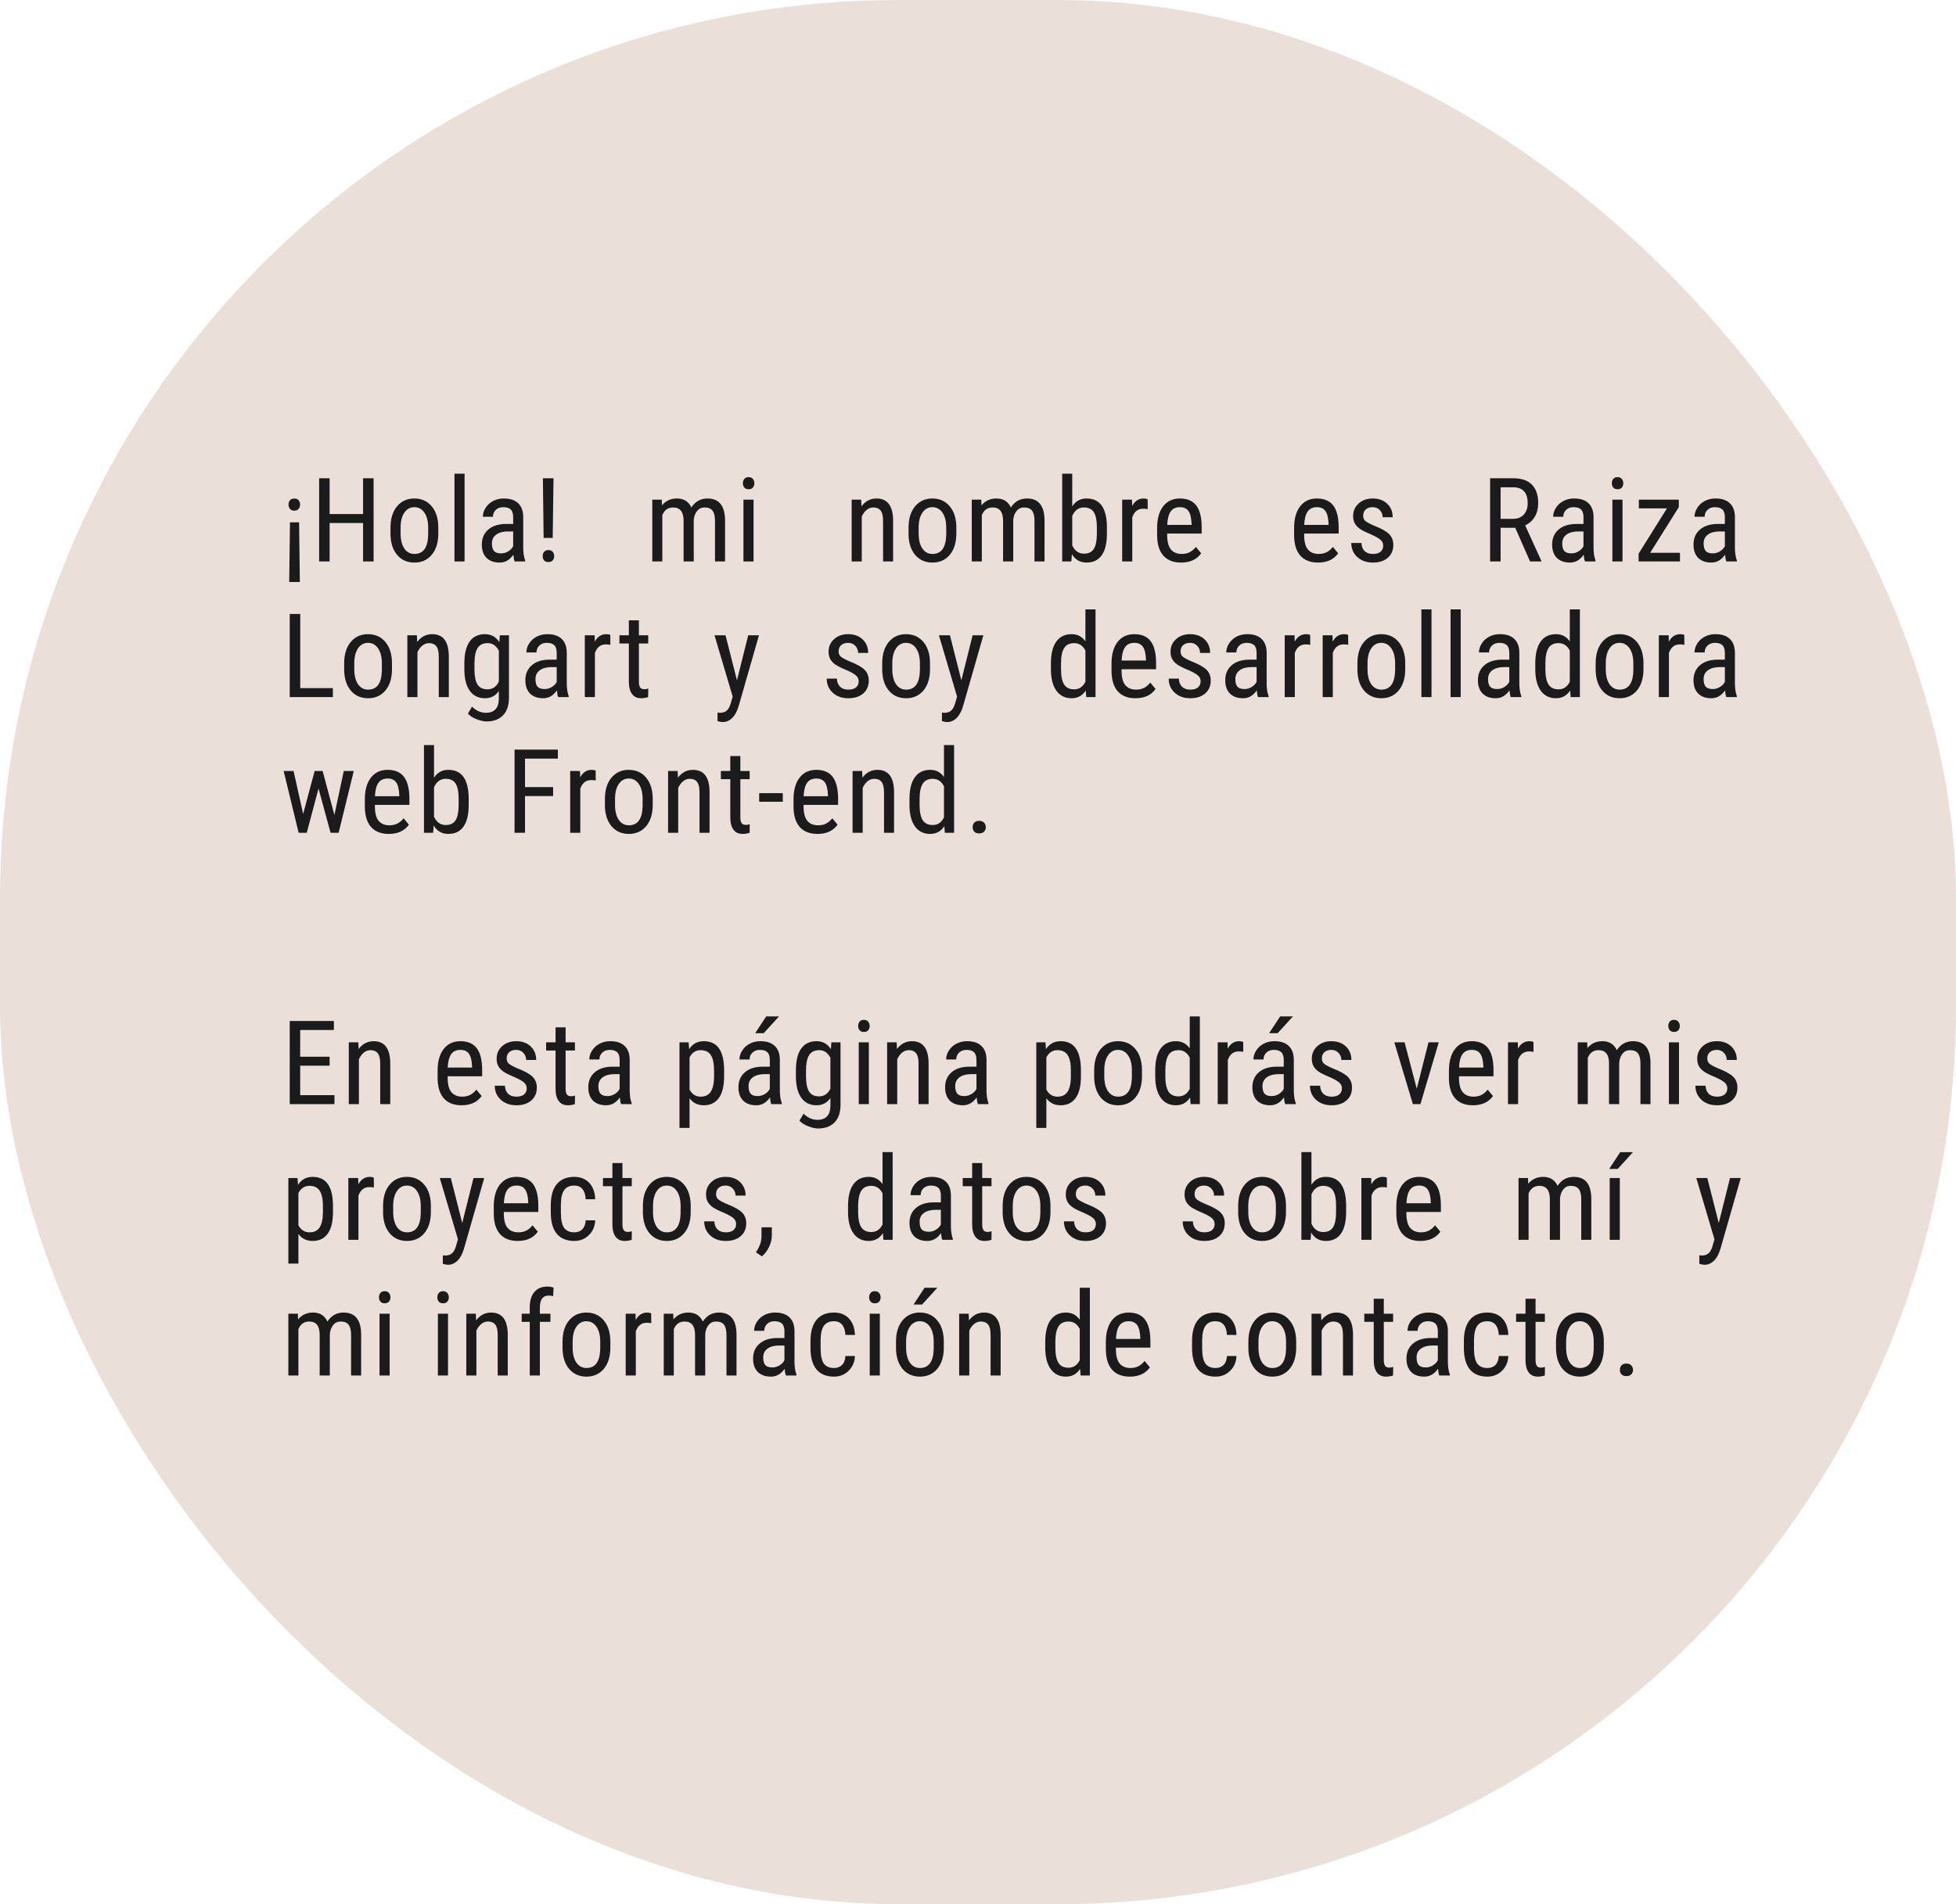 <svg width="418" height="407" viewBox="0 0 418 407" fill="none" xmlns="http://www.w3.org/2000/svg">
<rect width="418" height="407" rx="192" fill="#E6D8CF" fill-opacity="0.8"/>
<path d="M61.965 111.65H63.919L64.077 124.395H61.807L61.965 111.65ZM62.893 109.148C62.478 109.148 62.169 109.022 61.965 108.77C61.762 108.517 61.66 108.208 61.66 107.842C61.66 107.476 61.762 107.17 61.965 106.926C62.169 106.682 62.478 106.56 62.893 106.56C63.3 106.56 63.605 106.682 63.809 106.926C64.02 107.17 64.126 107.476 64.126 107.842C64.126 108.208 64.02 108.517 63.809 108.77C63.605 109.022 63.3 109.148 62.893 109.148ZM79.836 120H77.59V111.785H70.436V120H68.203V102.227H70.436V109.868H77.59V102.227H79.836V120ZM83.449 112.786C83.449 110.865 83.913 109.347 84.84 108.232C85.776 107.109 87.009 106.548 88.539 106.548C90.069 106.548 91.298 107.093 92.226 108.184C93.162 109.274 93.642 110.759 93.666 112.639V114.031C93.666 115.943 93.202 117.457 92.274 118.572C91.347 119.687 90.11 120.244 88.564 120.244C87.034 120.244 85.805 119.703 84.877 118.621C83.957 117.538 83.481 116.073 83.449 114.226V112.786ZM85.609 114.031C85.609 115.39 85.874 116.46 86.403 117.241C86.94 118.014 87.66 118.401 88.564 118.401C90.468 118.401 91.448 117.026 91.505 114.275V112.786C91.505 111.435 91.237 110.369 90.7 109.587C90.163 108.798 89.442 108.403 88.539 108.403C87.652 108.403 86.94 108.798 86.403 109.587C85.874 110.369 85.609 111.431 85.609 112.773V114.031ZM99.281 120H97.12V101.25H99.281V120ZM109.986 120C109.856 119.715 109.762 119.235 109.705 118.56C108.94 119.683 107.964 120.244 106.775 120.244C105.579 120.244 104.643 119.91 103.968 119.243C103.3 118.568 102.967 117.62 102.967 116.399C102.967 115.056 103.423 113.99 104.334 113.201C105.245 112.411 106.495 112.008 108.082 111.992H109.668V110.588C109.668 109.799 109.493 109.237 109.144 108.904C108.794 108.57 108.261 108.403 107.544 108.403C106.893 108.403 106.364 108.599 105.958 108.989C105.551 109.372 105.347 109.86 105.347 110.454H103.187C103.187 109.779 103.386 109.136 103.785 108.525C104.183 107.907 104.721 107.423 105.396 107.073C106.071 106.723 106.824 106.548 107.654 106.548C109.005 106.548 110.031 106.886 110.73 107.561C111.438 108.228 111.801 109.205 111.817 110.491V117.156C111.825 118.173 111.963 119.056 112.232 119.805V120H109.986ZM107.105 118.279C107.634 118.279 108.139 118.132 108.619 117.839C109.099 117.546 109.449 117.18 109.668 116.741V113.591H108.448C107.422 113.608 106.613 113.84 106.019 114.287C105.424 114.727 105.127 115.345 105.127 116.143C105.127 116.891 105.278 117.437 105.579 117.778C105.88 118.112 106.389 118.279 107.105 118.279ZM118.115 114.983H116.174L116.016 102.227H118.286L118.115 114.983ZM117.2 117.571C117.607 117.571 117.912 117.697 118.115 117.949C118.327 118.193 118.433 118.499 118.433 118.865C118.433 119.231 118.327 119.536 118.115 119.78C117.912 120.016 117.607 120.134 117.2 120.134C116.785 120.134 116.475 120.016 116.272 119.78C116.069 119.536 115.967 119.231 115.967 118.865C115.967 118.499 116.069 118.193 116.272 117.949C116.475 117.697 116.785 117.571 117.2 117.571ZM141.42 106.792L141.469 108.013C142.275 107.036 143.337 106.548 144.655 106.548C146.128 106.548 147.158 107.187 147.744 108.464C148.574 107.187 149.729 106.548 151.21 106.548C153.644 106.548 154.889 108.066 154.946 111.101V120H152.797V111.309C152.797 110.348 152.626 109.636 152.285 109.172C151.943 108.7 151.365 108.464 150.551 108.464C149.9 108.464 149.371 108.717 148.964 109.221C148.557 109.726 148.321 110.369 148.256 111.15V120H146.083V111.211C146.059 109.38 145.314 108.464 143.85 108.464C142.759 108.464 141.99 109.01 141.542 110.1V120H139.394V106.792H141.42ZM161.037 120H158.876V106.792H161.037V120ZM161.208 103.289C161.208 103.655 161.106 103.96 160.902 104.204C160.699 104.448 160.39 104.57 159.975 104.57C159.568 104.57 159.263 104.448 159.059 104.204C158.856 103.96 158.754 103.655 158.754 103.289C158.754 102.922 158.856 102.613 159.059 102.361C159.263 102.109 159.568 101.982 159.975 101.982C160.382 101.982 160.687 102.113 160.89 102.373C161.102 102.625 161.208 102.931 161.208 103.289ZM184.037 106.792L184.098 108.22C184.936 107.105 186.006 106.548 187.308 106.548C189.644 106.548 190.828 108.106 190.86 111.223V120H188.712V111.321C188.712 110.287 188.537 109.555 188.187 109.124C187.845 108.684 187.328 108.464 186.637 108.464C186.1 108.464 185.615 108.643 185.184 109.001C184.761 109.36 184.419 109.827 184.159 110.405V120H181.998V106.792H184.037ZM194.156 112.786C194.156 110.865 194.62 109.347 195.547 108.232C196.483 107.109 197.716 106.548 199.246 106.548C200.776 106.548 202.005 107.093 202.933 108.184C203.868 109.274 204.349 110.759 204.373 112.639V114.031C204.373 115.943 203.909 117.457 202.981 118.572C202.054 119.687 200.817 120.244 199.271 120.244C197.741 120.244 196.512 119.703 195.584 118.621C194.664 117.538 194.188 116.073 194.156 114.226V112.786ZM196.316 114.031C196.316 115.39 196.581 116.46 197.11 117.241C197.647 118.014 198.367 118.401 199.271 118.401C201.175 118.401 202.155 117.026 202.212 114.275V112.786C202.212 111.435 201.944 110.369 201.407 109.587C200.87 108.798 200.149 108.403 199.246 108.403C198.359 108.403 197.647 108.798 197.11 109.587C196.581 110.369 196.316 111.431 196.316 112.773V114.031ZM209.695 106.792L209.744 108.013C210.549 107.036 211.611 106.548 212.93 106.548C214.403 106.548 215.432 107.187 216.018 108.464C216.848 107.187 218.004 106.548 219.485 106.548C221.918 106.548 223.163 108.066 223.22 111.101V120H221.072V111.309C221.072 110.348 220.901 109.636 220.559 109.172C220.217 108.7 219.639 108.464 218.826 108.464C218.175 108.464 217.646 108.717 217.239 109.221C216.832 109.726 216.596 110.369 216.531 111.15V120H214.358V111.211C214.333 109.38 213.589 108.464 212.124 108.464C211.034 108.464 210.264 109.01 209.817 110.1V120H207.668V106.792H209.695ZM236.55 114.031C236.55 116.09 236.18 117.64 235.439 118.682C234.698 119.723 233.624 120.244 232.216 120.244C230.817 120.244 229.767 119.642 229.067 118.438L228.957 120H226.992V101.25H229.14V108.245C229.848 107.113 230.865 106.548 232.192 106.548C233.64 106.548 234.727 107.061 235.451 108.086C236.175 109.111 236.542 110.658 236.55 112.725V114.031ZM234.401 112.798C234.401 111.235 234.182 110.125 233.742 109.465C233.311 108.798 232.607 108.464 231.63 108.464C230.515 108.464 229.685 109.067 229.14 110.271V116.558C229.677 117.746 230.515 118.34 231.655 118.34C232.631 118.34 233.331 117.998 233.754 117.314C234.178 116.631 234.393 115.569 234.401 114.128V112.798ZM245.265 108.818C244.964 108.761 244.639 108.733 244.289 108.733C243.182 108.733 242.409 109.339 241.969 110.552V120H239.809V106.792H241.908L241.945 108.135C242.523 107.077 243.34 106.548 244.398 106.548C244.74 106.548 245.025 106.605 245.253 106.719L245.265 108.818ZM252.406 120.244C250.762 120.244 249.5 119.756 248.622 118.779C247.743 117.795 247.295 116.354 247.279 114.458V112.859C247.279 110.889 247.706 109.347 248.561 108.232C249.423 107.109 250.624 106.548 252.162 106.548C253.708 106.548 254.863 107.04 255.628 108.025C256.393 109.01 256.784 110.544 256.8 112.627V114.043H249.427V114.348C249.427 115.764 249.692 116.794 250.221 117.437C250.758 118.079 251.527 118.401 252.528 118.401C253.163 118.401 253.72 118.283 254.2 118.047C254.688 117.803 255.144 117.42 255.567 116.899L256.69 118.267C255.755 119.585 254.326 120.244 252.406 120.244ZM252.162 108.403C251.266 108.403 250.603 108.713 250.172 109.331C249.741 109.941 249.496 110.894 249.439 112.188H254.64V111.895C254.583 110.641 254.355 109.746 253.956 109.209C253.565 108.672 252.967 108.403 252.162 108.403ZM281.68 120.244C280.036 120.244 278.775 119.756 277.896 118.779C277.017 117.795 276.569 116.354 276.553 114.458V112.859C276.553 110.889 276.98 109.347 277.835 108.232C278.698 107.109 279.898 106.548 281.436 106.548C282.982 106.548 284.138 107.04 284.903 108.025C285.668 109.01 286.058 110.544 286.075 112.627V114.043H278.702V114.348C278.702 115.764 278.966 116.794 279.495 117.437C280.032 118.079 280.801 118.401 281.802 118.401C282.437 118.401 282.994 118.283 283.475 118.047C283.963 117.803 284.419 117.42 284.842 116.899L285.965 118.267C285.029 119.585 283.601 120.244 281.68 120.244ZM281.436 108.403C280.541 108.403 279.878 108.713 279.446 109.331C279.015 109.941 278.771 110.894 278.714 112.188H283.914V111.895C283.857 110.641 283.629 109.746 283.23 109.209C282.84 108.672 282.242 108.403 281.436 108.403ZM295.596 116.619C295.596 116.155 295.421 115.756 295.071 115.422C294.721 115.089 294.045 114.698 293.044 114.25C291.881 113.77 291.059 113.359 290.579 113.018C290.107 112.676 289.753 112.289 289.517 111.858C289.281 111.418 289.163 110.898 289.163 110.295C289.163 109.221 289.553 108.33 290.334 107.622C291.124 106.906 292.129 106.548 293.35 106.548C294.635 106.548 295.669 106.922 296.45 107.671C297.231 108.42 297.622 109.38 297.622 110.552H295.474C295.474 109.958 295.274 109.453 294.875 109.038C294.477 108.615 293.968 108.403 293.35 108.403C292.715 108.403 292.214 108.57 291.848 108.904C291.49 109.229 291.311 109.669 291.311 110.222C291.311 110.662 291.441 111.016 291.702 111.284C291.97 111.553 292.609 111.907 293.618 112.346C295.221 112.973 296.312 113.587 296.89 114.189C297.467 114.784 297.756 115.54 297.756 116.46C297.756 117.607 297.362 118.527 296.572 119.219C295.783 119.902 294.725 120.244 293.398 120.244C292.023 120.244 290.908 119.849 290.054 119.06C289.199 118.271 288.772 117.27 288.772 116.057H290.945C290.969 116.79 291.193 117.363 291.616 117.778C292.039 118.193 292.633 118.401 293.398 118.401C294.115 118.401 294.66 118.242 295.034 117.925C295.409 117.599 295.596 117.164 295.596 116.619ZM323.808 112.81H320.683V120H318.437V102.227H323.417C325.159 102.227 326.477 102.682 327.373 103.594C328.268 104.497 328.715 105.824 328.715 107.573C328.715 108.672 328.471 109.632 327.983 110.454C327.503 111.268 326.819 111.882 325.932 112.297L329.375 119.854V120H326.97L323.808 112.81ZM320.683 110.894H323.393C324.329 110.894 325.074 110.592 325.627 109.99C326.188 109.388 326.469 108.582 326.469 107.573C326.469 105.295 325.436 104.155 323.369 104.155H320.683V110.894ZM338.712 120C338.582 119.715 338.489 119.235 338.432 118.56C337.667 119.683 336.69 120.244 335.502 120.244C334.306 120.244 333.37 119.91 332.694 119.243C332.027 118.568 331.693 117.62 331.693 116.399C331.693 115.056 332.149 113.99 333.061 113.201C333.972 112.411 335.221 112.008 336.808 111.992H338.395V110.588C338.395 109.799 338.22 109.237 337.87 108.904C337.52 108.57 336.987 108.403 336.271 108.403C335.62 108.403 335.091 108.599 334.684 108.989C334.277 109.372 334.074 109.86 334.074 110.454H331.913C331.913 109.779 332.112 109.136 332.511 108.525C332.91 107.907 333.447 107.423 334.123 107.073C334.798 106.723 335.551 106.548 336.381 106.548C337.732 106.548 338.757 106.886 339.457 107.561C340.165 108.228 340.527 109.205 340.543 110.491V117.156C340.552 118.173 340.69 119.056 340.958 119.805V120H338.712ZM335.832 118.279C336.361 118.279 336.865 118.132 337.345 117.839C337.825 117.546 338.175 117.18 338.395 116.741V113.591H337.174C336.149 113.608 335.339 113.84 334.745 114.287C334.151 114.727 333.854 115.345 333.854 116.143C333.854 116.891 334.005 117.437 334.306 117.778C334.607 118.112 335.115 118.279 335.832 118.279ZM346.732 120H344.571V106.792H346.732V120ZM346.903 103.289C346.903 103.655 346.801 103.96 346.598 104.204C346.394 104.448 346.085 104.57 345.67 104.57C345.263 104.57 344.958 104.448 344.754 104.204C344.551 103.96 344.449 103.655 344.449 103.289C344.449 102.922 344.551 102.613 344.754 102.361C344.958 102.109 345.263 101.982 345.67 101.982C346.077 101.982 346.382 102.113 346.585 102.373C346.797 102.625 346.903 102.931 346.903 103.289ZM352.64 118.157H359.012V120H350.174V118.34L356.229 108.66H350.223V106.792H358.768V108.391L352.64 118.157ZM368.923 120C368.793 119.715 368.7 119.235 368.643 118.56C367.878 119.683 366.901 120.244 365.713 120.244C364.517 120.244 363.581 119.91 362.905 119.243C362.238 118.568 361.904 117.62 361.904 116.399C361.904 115.056 362.36 113.99 363.271 113.201C364.183 112.411 365.432 112.008 367.019 111.992H368.606V110.588C368.606 109.799 368.431 109.237 368.081 108.904C367.731 108.57 367.198 108.403 366.482 108.403C365.831 108.403 365.302 108.599 364.895 108.989C364.488 109.372 364.285 109.86 364.285 110.454H362.124C362.124 109.779 362.323 109.136 362.722 108.525C363.121 107.907 363.658 107.423 364.333 107.073C365.009 106.723 365.762 106.548 366.592 106.548C367.943 106.548 368.968 106.886 369.668 107.561C370.376 108.228 370.738 109.205 370.754 110.491V117.156C370.763 118.173 370.901 119.056 371.169 119.805V120H368.923ZM366.042 118.279C366.571 118.279 367.076 118.132 367.556 117.839C368.036 117.546 368.386 117.18 368.606 116.741V113.591H367.385C366.36 113.608 365.55 113.84 364.956 114.287C364.362 114.727 364.065 115.345 364.065 116.143C364.065 116.891 364.215 117.437 364.517 117.778C364.818 118.112 365.326 118.279 366.042 118.279ZM64.163 147.083H71.133V149H61.916V131.227H64.163V147.083ZM73.549 141.786C73.549 139.865 74.013 138.347 74.941 137.232C75.877 136.109 77.11 135.548 78.64 135.548C80.17 135.548 81.398 136.093 82.326 137.184C83.262 138.274 83.742 139.759 83.767 141.639V143.031C83.767 144.943 83.303 146.457 82.375 147.572C81.447 148.687 80.21 149.244 78.664 149.244C77.134 149.244 75.905 148.703 74.978 147.621C74.058 146.538 73.582 145.073 73.549 143.226V141.786ZM75.71 143.031C75.71 144.39 75.974 145.46 76.503 146.241C77.04 147.014 77.761 147.401 78.664 147.401C80.568 147.401 81.549 146.026 81.606 143.275V141.786C81.606 140.435 81.337 139.369 80.8 138.587C80.263 137.798 79.543 137.403 78.64 137.403C77.753 137.403 77.04 137.798 76.503 138.587C75.974 139.369 75.71 140.431 75.71 141.773V143.031ZM89.088 135.792L89.149 137.22C89.988 136.105 91.058 135.548 92.36 135.548C94.695 135.548 95.88 137.106 95.912 140.223V149H93.764V140.321C93.764 139.287 93.589 138.555 93.239 138.124C92.897 137.684 92.38 137.464 91.689 137.464C91.151 137.464 90.667 137.643 90.236 138.001C89.813 138.36 89.471 138.827 89.21 139.405V149H87.05V135.792H89.088ZM99.232 141.798C99.232 139.739 99.606 138.185 100.355 137.135C101.104 136.077 102.198 135.548 103.639 135.548C104.981 135.548 106.003 136.122 106.703 137.269L106.812 135.792H108.766V149.122C108.766 150.758 108.347 152.011 107.508 152.882C106.67 153.761 105.502 154.2 104.005 154.2C103.354 154.2 102.621 154.037 101.808 153.712C101.002 153.395 100.396 153 99.989 152.528L100.868 151.039C101.763 151.917 102.752 152.357 103.834 152.357C105.632 152.357 106.556 151.376 106.605 149.415V147.694C105.905 148.727 104.912 149.244 103.626 149.244C102.259 149.244 101.193 148.731 100.428 147.706C99.663 146.673 99.264 145.191 99.232 143.263V141.798ZM101.393 143.031C101.393 144.512 101.608 145.602 102.04 146.302C102.479 146.994 103.195 147.34 104.188 147.34C105.262 147.34 106.068 146.791 106.605 145.692V139.088C106.043 138.006 105.246 137.464 104.212 137.464C103.22 137.464 102.503 137.814 102.064 138.514C101.625 139.206 101.401 140.272 101.393 141.712V143.031ZM119.288 149C119.157 148.715 119.064 148.235 119.007 147.56C118.242 148.683 117.265 149.244 116.077 149.244C114.881 149.244 113.945 148.91 113.27 148.243C112.602 147.568 112.269 146.62 112.269 145.399C112.269 144.056 112.724 142.99 113.636 142.201C114.547 141.411 115.796 141.008 117.383 140.992H118.97V139.588C118.97 138.799 118.795 138.237 118.445 137.904C118.095 137.57 117.562 137.403 116.846 137.403C116.195 137.403 115.666 137.599 115.259 137.989C114.852 138.372 114.649 138.86 114.649 139.454H112.488C112.488 138.779 112.688 138.136 113.086 137.525C113.485 136.907 114.022 136.423 114.698 136.073C115.373 135.723 116.126 135.548 116.956 135.548C118.307 135.548 119.332 135.886 120.032 136.561C120.74 137.228 121.102 138.205 121.119 139.491V146.156C121.127 147.173 121.265 148.056 121.534 148.805V149H119.288ZM116.407 147.279C116.936 147.279 117.44 147.132 117.92 146.839C118.401 146.546 118.75 146.18 118.97 145.741V142.591H117.75C116.724 142.608 115.914 142.84 115.32 143.287C114.726 143.727 114.429 144.345 114.429 145.143C114.429 145.891 114.58 146.437 114.881 146.778C115.182 147.112 115.691 147.279 116.407 147.279ZM130.432 137.818C130.131 137.761 129.806 137.733 129.456 137.733C128.349 137.733 127.576 138.339 127.136 139.552V149H124.976V135.792H127.075L127.112 137.135C127.69 136.077 128.507 135.548 129.565 135.548C129.907 135.548 130.192 135.605 130.42 135.719L130.432 137.818ZM136.535 132.594V135.792H138.525V137.538H136.535V145.729C136.535 146.249 136.621 146.644 136.792 146.913C136.962 147.181 137.255 147.315 137.67 147.315C137.955 147.315 138.244 147.267 138.537 147.169L138.513 149C138.024 149.163 137.524 149.244 137.011 149.244C136.157 149.244 135.506 148.939 135.058 148.329C134.611 147.718 134.387 146.856 134.387 145.741V137.538H132.373V135.792H134.387V132.594H136.535ZM157.49 145.411L159.895 135.792H162.19L157.868 150.868C157.543 151.999 157.083 152.857 156.489 153.443C155.895 154.037 155.219 154.334 154.463 154.334C154.17 154.334 153.795 154.269 153.34 154.139V152.308L153.816 152.357C154.442 152.357 154.93 152.206 155.28 151.905C155.639 151.612 155.927 151.1 156.147 150.367L156.574 148.89L152.693 135.792H155.049L157.49 145.411ZM183.498 145.619C183.498 145.155 183.323 144.756 182.973 144.422C182.624 144.089 181.948 143.698 180.947 143.25C179.783 142.77 178.961 142.359 178.481 142.018C178.009 141.676 177.655 141.289 177.419 140.858C177.183 140.418 177.065 139.898 177.065 139.295C177.065 138.221 177.456 137.33 178.237 136.622C179.027 135.906 180.032 135.548 181.252 135.548C182.538 135.548 183.572 135.922 184.353 136.671C185.134 137.42 185.525 138.38 185.525 139.552H183.376C183.376 138.958 183.177 138.453 182.778 138.038C182.379 137.615 181.871 137.403 181.252 137.403C180.618 137.403 180.117 137.57 179.751 137.904C179.393 138.229 179.214 138.669 179.214 139.222C179.214 139.662 179.344 140.016 179.604 140.284C179.873 140.553 180.512 140.907 181.521 141.346C183.124 141.973 184.215 142.587 184.792 143.189C185.37 143.784 185.659 144.54 185.659 145.46C185.659 146.607 185.264 147.527 184.475 148.219C183.686 148.902 182.628 149.244 181.301 149.244C179.926 149.244 178.811 148.849 177.956 148.06C177.102 147.271 176.675 146.27 176.675 145.057H178.847C178.872 145.79 179.096 146.363 179.519 146.778C179.942 147.193 180.536 147.401 181.301 147.401C182.017 147.401 182.563 147.242 182.937 146.925C183.311 146.599 183.498 146.164 183.498 145.619ZM188.527 141.786C188.527 139.865 188.991 138.347 189.919 137.232C190.855 136.109 192.088 135.548 193.618 135.548C195.147 135.548 196.376 136.093 197.304 137.184C198.24 138.274 198.72 139.759 198.744 141.639V143.031C198.744 144.943 198.281 146.457 197.353 147.572C196.425 148.687 195.188 149.244 193.642 149.244C192.112 149.244 190.883 148.703 189.955 147.621C189.036 146.538 188.56 145.073 188.527 143.226V141.786ZM190.688 143.031C190.688 144.39 190.952 145.46 191.481 146.241C192.018 147.014 192.739 147.401 193.642 147.401C195.546 147.401 196.527 146.026 196.584 143.275V141.786C196.584 140.435 196.315 139.369 195.778 138.587C195.241 137.798 194.521 137.403 193.618 137.403C192.73 137.403 192.018 137.798 191.481 138.587C190.952 139.369 190.688 140.431 190.688 141.773V143.031ZM205.446 145.411L207.85 135.792H210.145L205.824 150.868C205.499 151.999 205.039 152.857 204.445 153.443C203.851 154.037 203.175 154.334 202.418 154.334C202.125 154.334 201.751 154.269 201.295 154.139V152.308L201.771 152.357C202.398 152.357 202.886 152.206 203.236 151.905C203.594 151.612 203.883 151.1 204.103 150.367L204.53 148.89L200.648 135.792H203.004L205.446 145.411ZM224.582 141.798C224.582 139.763 224.96 138.213 225.717 137.147C226.482 136.081 227.576 135.548 229 135.548C230.262 135.548 231.247 136.061 231.955 137.086V130.25H234.115V149H232.138L232.028 147.584C231.32 148.691 230.307 149.244 228.988 149.244C227.621 149.244 226.547 148.715 225.766 147.657C224.993 146.591 224.598 145.09 224.582 143.153V141.798ZM226.742 143.031C226.742 144.512 226.962 145.602 227.401 146.302C227.841 146.994 228.557 147.34 229.55 147.34C230.624 147.34 231.426 146.799 231.955 145.716V139.051C231.401 137.993 230.604 137.464 229.562 137.464C228.569 137.464 227.853 137.814 227.414 138.514C226.974 139.206 226.75 140.272 226.742 141.712V143.031ZM242.66 149.244C241.016 149.244 239.754 148.756 238.875 147.779C237.997 146.795 237.549 145.354 237.533 143.458V141.859C237.533 139.889 237.96 138.347 238.814 137.232C239.677 136.109 240.877 135.548 242.416 135.548C243.962 135.548 245.117 136.04 245.882 137.025C246.647 138.01 247.038 139.544 247.054 141.627V143.043H239.681V143.348C239.681 144.764 239.946 145.794 240.475 146.437C241.012 147.079 241.781 147.401 242.782 147.401C243.417 147.401 243.974 147.283 244.454 147.047C244.942 146.803 245.398 146.42 245.821 145.899L246.944 147.267C246.008 148.585 244.58 149.244 242.66 149.244ZM242.416 137.403C241.52 137.403 240.857 137.713 240.426 138.331C239.994 138.941 239.75 139.894 239.693 141.188H244.894V140.895C244.837 139.641 244.609 138.746 244.21 138.209C243.819 137.672 243.221 137.403 242.416 137.403ZM256.575 145.619C256.575 145.155 256.4 144.756 256.05 144.422C255.7 144.089 255.025 143.698 254.024 143.25C252.86 142.77 252.038 142.359 251.558 142.018C251.086 141.676 250.732 141.289 250.496 140.858C250.26 140.418 250.142 139.898 250.142 139.295C250.142 138.221 250.533 137.33 251.314 136.622C252.103 135.906 253.108 135.548 254.329 135.548C255.615 135.548 256.648 135.922 257.43 136.671C258.211 137.42 258.602 138.38 258.602 139.552H256.453C256.453 138.958 256.254 138.453 255.855 138.038C255.456 137.615 254.948 137.403 254.329 137.403C253.694 137.403 253.194 137.57 252.828 137.904C252.47 138.229 252.291 138.669 252.291 139.222C252.291 139.662 252.421 140.016 252.681 140.284C252.95 140.553 253.589 140.907 254.598 141.346C256.201 141.973 257.291 142.587 257.869 143.189C258.447 143.784 258.736 144.54 258.736 145.46C258.736 146.607 258.341 147.527 257.552 148.219C256.762 148.902 255.704 149.244 254.378 149.244C253.003 149.244 251.888 148.849 251.033 148.06C250.179 147.271 249.751 146.27 249.751 145.057H251.924C251.949 145.79 252.173 146.363 252.596 146.778C253.019 147.193 253.613 147.401 254.378 147.401C255.094 147.401 255.639 147.242 256.014 146.925C256.388 146.599 256.575 146.164 256.575 145.619ZM268.855 149C268.725 148.715 268.631 148.235 268.574 147.56C267.809 148.683 266.833 149.244 265.645 149.244C264.448 149.244 263.512 148.91 262.837 148.243C262.17 147.568 261.836 146.62 261.836 145.399C261.836 144.056 262.292 142.99 263.203 142.201C264.115 141.411 265.364 141.008 266.951 140.992H268.538V139.588C268.538 138.799 268.363 138.237 268.013 137.904C267.663 137.57 267.13 137.403 266.414 137.403C265.763 137.403 265.234 137.599 264.827 137.989C264.42 138.372 264.216 138.86 264.216 139.454H262.056C262.056 138.779 262.255 138.136 262.654 137.525C263.053 136.907 263.59 136.423 264.265 136.073C264.941 135.723 265.693 135.548 266.523 135.548C267.874 135.548 268.9 135.886 269.6 136.561C270.308 137.228 270.67 138.205 270.686 139.491V146.156C270.694 147.173 270.833 148.056 271.101 148.805V149H268.855ZM265.974 147.279C266.503 147.279 267.008 147.132 267.488 146.839C267.968 146.546 268.318 146.18 268.538 145.741V142.591H267.317C266.292 142.608 265.482 142.84 264.888 143.287C264.294 143.727 263.997 144.345 263.997 145.143C263.997 145.891 264.147 146.437 264.448 146.778C264.749 147.112 265.258 147.279 265.974 147.279ZM280 137.818C279.698 137.761 279.373 137.733 279.023 137.733C277.916 137.733 277.143 138.339 276.704 139.552V149H274.543V135.792H276.643L276.679 137.135C277.257 136.077 278.075 135.548 279.133 135.548C279.475 135.548 279.759 135.605 279.987 135.719L280 137.818ZM288.117 137.818C287.816 137.761 287.49 137.733 287.14 137.733C286.033 137.733 285.26 138.339 284.821 139.552V149H282.66V135.792H284.76L284.796 137.135C285.374 136.077 286.192 135.548 287.25 135.548C287.592 135.548 287.877 135.605 288.104 135.719L288.117 137.818ZM290.082 141.786C290.082 139.865 290.545 138.347 291.473 137.232C292.409 136.109 293.642 135.548 295.172 135.548C296.702 135.548 297.931 136.093 298.858 137.184C299.794 138.274 300.274 139.759 300.299 141.639V143.031C300.299 144.943 299.835 146.457 298.907 147.572C297.979 148.687 296.743 149.244 295.196 149.244C293.666 149.244 292.438 148.703 291.51 147.621C290.59 146.538 290.114 145.073 290.082 143.226V141.786ZM292.242 143.031C292.242 144.39 292.507 145.46 293.036 146.241C293.573 147.014 294.293 147.401 295.196 147.401C297.101 147.401 298.081 146.026 298.138 143.275V141.786C298.138 140.435 297.87 139.369 297.333 138.587C296.795 137.798 296.075 137.403 295.172 137.403C294.285 137.403 293.573 137.798 293.036 138.587C292.507 139.369 292.242 140.431 292.242 141.773V143.031ZM305.914 149H303.753V130.25H305.914V149ZM312.151 149H309.99V130.25H312.151V149ZM322.856 149C322.726 148.715 322.632 148.235 322.575 147.56C321.81 148.683 320.834 149.244 319.646 149.244C318.449 149.244 317.513 148.91 316.838 148.243C316.171 147.568 315.837 146.62 315.837 145.399C315.837 144.056 316.293 142.99 317.204 142.201C318.116 141.411 319.365 141.008 320.952 140.992H322.539V139.588C322.539 138.799 322.364 138.237 322.014 137.904C321.664 137.57 321.131 137.403 320.415 137.403C319.764 137.403 319.235 137.599 318.828 137.989C318.421 138.372 318.217 138.86 318.217 139.454H316.057C316.057 138.779 316.256 138.136 316.655 137.525C317.054 136.907 317.591 136.423 318.266 136.073C318.942 135.723 319.694 135.548 320.524 135.548C321.875 135.548 322.901 135.886 323.601 136.561C324.309 137.228 324.671 138.205 324.687 139.491V146.156C324.695 147.173 324.833 148.056 325.102 148.805V149H322.856ZM319.975 147.279C320.504 147.279 321.009 147.132 321.489 146.839C321.969 146.546 322.319 146.18 322.539 145.741V142.591H321.318C320.292 142.608 319.483 142.84 318.889 143.287C318.295 143.727 317.998 144.345 317.998 145.143C317.998 145.891 318.148 146.437 318.449 146.778C318.75 147.112 319.259 147.279 319.975 147.279ZM328.092 141.798C328.092 139.763 328.471 138.213 329.228 137.147C329.993 136.081 331.087 135.548 332.511 135.548C333.773 135.548 334.757 136.061 335.465 137.086V130.25H337.626V149H335.648L335.539 147.584C334.831 148.691 333.817 149.244 332.499 149.244C331.132 149.244 330.058 148.715 329.276 147.657C328.503 146.591 328.109 145.09 328.092 143.153V141.798ZM330.253 143.031C330.253 144.512 330.473 145.602 330.912 146.302C331.352 146.994 332.068 147.34 333.061 147.34C334.135 147.34 334.936 146.799 335.465 145.716V139.051C334.912 137.993 334.114 137.464 333.073 137.464C332.08 137.464 331.364 137.814 330.924 138.514C330.485 139.206 330.261 140.272 330.253 141.712V143.031ZM340.995 141.786C340.995 139.865 341.458 138.347 342.386 137.232C343.322 136.109 344.555 135.548 346.085 135.548C347.615 135.548 348.844 136.093 349.771 137.184C350.707 138.274 351.188 139.759 351.212 141.639V143.031C351.212 144.943 350.748 146.457 349.82 147.572C348.893 148.687 347.656 149.244 346.109 149.244C344.579 149.244 343.351 148.703 342.423 147.621C341.503 146.538 341.027 145.073 340.995 143.226V141.786ZM343.155 143.031C343.155 144.39 343.42 145.46 343.949 146.241C344.486 147.014 345.206 147.401 346.109 147.401C348.014 147.401 348.994 146.026 349.051 143.275V141.786C349.051 140.435 348.783 139.369 348.246 138.587C347.708 137.798 346.988 137.403 346.085 137.403C345.198 137.403 344.486 137.798 343.949 138.587C343.42 139.369 343.155 140.431 343.155 141.773V143.031ZM359.952 137.818C359.651 137.761 359.325 137.733 358.975 137.733C357.868 137.733 357.095 138.339 356.656 139.552V149H354.495V135.792H356.595L356.631 137.135C357.209 136.077 358.027 135.548 359.085 135.548C359.427 135.548 359.712 135.605 359.939 135.719L359.952 137.818ZM368.923 149C368.793 148.715 368.7 148.235 368.643 147.56C367.878 148.683 366.901 149.244 365.713 149.244C364.517 149.244 363.581 148.91 362.905 148.243C362.238 147.568 361.904 146.62 361.904 145.399C361.904 144.056 362.36 142.99 363.271 142.201C364.183 141.411 365.432 141.008 367.019 140.992H368.606V139.588C368.606 138.799 368.431 138.237 368.081 137.904C367.731 137.57 367.198 137.403 366.482 137.403C365.831 137.403 365.302 137.599 364.895 137.989C364.488 138.372 364.285 138.86 364.285 139.454H362.124C362.124 138.779 362.323 138.136 362.722 137.525C363.121 136.907 363.658 136.423 364.333 136.073C365.009 135.723 365.762 135.548 366.592 135.548C367.943 135.548 368.968 135.886 369.668 136.561C370.376 137.228 370.738 138.205 370.754 139.491V146.156C370.763 147.173 370.901 148.056 371.169 148.805V149H368.923ZM366.042 147.279C366.571 147.279 367.076 147.132 367.556 146.839C368.036 146.546 368.386 146.18 368.606 145.741V142.591H367.385C366.36 142.608 365.55 142.84 364.956 143.287C364.362 143.727 364.065 144.345 364.065 145.143C364.065 145.891 364.215 146.437 364.517 146.778C364.818 147.112 365.326 147.279 366.042 147.279ZM71.462 174.204L73.464 164.792H75.601L72.366 178H70.644L68.069 168.552L65.554 178H63.821L60.61 164.792H62.734L64.785 173.972L67.239 164.792H68.948L71.462 174.204ZM83.095 178.244C81.451 178.244 80.19 177.756 79.311 176.779C78.432 175.795 77.984 174.354 77.968 172.458V170.859C77.968 168.889 78.395 167.347 79.25 166.232C80.113 165.109 81.313 164.548 82.851 164.548C84.397 164.548 85.553 165.04 86.318 166.025C87.083 167.01 87.474 168.544 87.49 170.627V172.043H80.117V172.348C80.117 173.764 80.381 174.794 80.91 175.437C81.447 176.079 82.216 176.401 83.217 176.401C83.852 176.401 84.409 176.283 84.89 176.047C85.378 175.803 85.834 175.42 86.257 174.899L87.38 176.267C86.444 177.585 85.016 178.244 83.095 178.244ZM82.851 166.403C81.956 166.403 81.293 166.713 80.861 167.331C80.43 167.941 80.186 168.894 80.129 170.188H85.329V169.895C85.272 168.641 85.044 167.746 84.645 167.209C84.255 166.672 83.657 166.403 82.851 166.403ZM100.16 172.031C100.16 174.09 99.79 175.64 99.049 176.682C98.309 177.723 97.234 178.244 95.827 178.244C94.427 178.244 93.377 177.642 92.677 176.438L92.567 178H90.602V159.25H92.751V166.245C93.459 165.113 94.476 164.548 95.802 164.548C97.251 164.548 98.337 165.061 99.061 166.086C99.786 167.111 100.152 168.658 100.16 170.725V172.031ZM98.012 170.798C98.012 169.235 97.792 168.125 97.353 167.465C96.921 166.798 96.217 166.464 95.241 166.464C94.126 166.464 93.296 167.067 92.751 168.271V174.558C93.288 175.746 94.126 176.34 95.265 176.34C96.242 176.34 96.942 175.998 97.365 175.314C97.788 174.631 98.004 173.569 98.012 172.128V170.798ZM118.201 170.151H112.195V178H109.961V160.227H119.214V162.155H112.195V168.234H118.201V170.151ZM127.307 166.818C127.006 166.761 126.681 166.733 126.331 166.733C125.224 166.733 124.451 167.339 124.011 168.552V178H121.851V164.792H123.95L123.987 166.135C124.565 165.077 125.382 164.548 126.44 164.548C126.782 164.548 127.067 164.605 127.295 164.719L127.307 166.818ZM129.272 170.786C129.272 168.865 129.736 167.347 130.664 166.232C131.599 165.109 132.832 164.548 134.362 164.548C135.892 164.548 137.121 165.093 138.049 166.184C138.985 167.274 139.465 168.759 139.489 170.639V172.031C139.489 173.943 139.025 175.457 138.098 176.572C137.17 177.687 135.933 178.244 134.387 178.244C132.857 178.244 131.628 177.703 130.7 176.621C129.781 175.538 129.305 174.073 129.272 172.226V170.786ZM131.433 172.031C131.433 173.39 131.697 174.46 132.226 175.241C132.763 176.014 133.483 176.401 134.387 176.401C136.291 176.401 137.272 175.026 137.329 172.275V170.786C137.329 169.435 137.06 168.369 136.523 167.587C135.986 166.798 135.266 166.403 134.362 166.403C133.475 166.403 132.763 166.798 132.226 167.587C131.697 168.369 131.433 169.431 131.433 170.773V172.031ZM144.811 164.792L144.872 166.22C145.71 165.105 146.78 164.548 148.083 164.548C150.418 164.548 151.602 166.106 151.635 169.223V178H149.486V169.321C149.486 168.287 149.311 167.555 148.961 167.124C148.62 166.684 148.103 166.464 147.411 166.464C146.874 166.464 146.39 166.643 145.958 167.001C145.535 167.36 145.194 167.827 144.933 168.405V178H142.772V164.792H144.811ZM158.214 161.594V164.792H160.204V166.538H158.214V174.729C158.214 175.249 158.299 175.644 158.47 175.913C158.641 176.181 158.934 176.315 159.349 176.315C159.634 176.315 159.923 176.267 160.216 176.169L160.191 178C159.703 178.163 159.203 178.244 158.69 178.244C157.835 178.244 157.184 177.939 156.737 177.329C156.289 176.718 156.065 175.856 156.065 174.741V166.538H154.051V164.792H156.065V161.594H158.214ZM167.283 171.372H162.242V169.528H167.283V171.372ZM174.705 178.244C173.061 178.244 171.799 177.756 170.92 176.779C170.042 175.795 169.594 174.354 169.578 172.458V170.859C169.578 168.889 170.005 167.347 170.859 166.232C171.722 165.109 172.922 164.548 174.46 164.548C176.007 164.548 177.162 165.04 177.927 166.025C178.692 167.01 179.083 168.544 179.099 170.627V172.043H171.726V172.348C171.726 173.764 171.991 174.794 172.52 175.437C173.057 176.079 173.826 176.401 174.827 176.401C175.461 176.401 176.019 176.283 176.499 176.047C176.987 175.803 177.443 175.42 177.866 174.899L178.989 176.267C178.053 177.585 176.625 178.244 174.705 178.244ZM174.46 166.403C173.565 166.403 172.902 166.713 172.471 167.331C172.039 167.941 171.795 168.894 171.738 170.188H176.938V169.895C176.882 168.641 176.654 167.746 176.255 167.209C175.864 166.672 175.266 166.403 174.46 166.403ZM184.238 164.792L184.299 166.22C185.137 165.105 186.207 164.548 187.509 164.548C189.845 164.548 191.029 166.106 191.062 169.223V178H188.913V169.321C188.913 168.287 188.738 167.555 188.388 167.124C188.046 166.684 187.53 166.464 186.838 166.464C186.301 166.464 185.817 166.643 185.385 167.001C184.962 167.36 184.62 167.827 184.36 168.405V178H182.199V164.792H184.238ZM194.357 170.798C194.357 168.763 194.735 167.213 195.492 166.147C196.257 165.081 197.352 164.548 198.776 164.548C200.037 164.548 201.022 165.061 201.73 166.086V159.25H203.891V178H201.913L201.803 176.584C201.095 177.691 200.082 178.244 198.764 178.244C197.396 178.244 196.322 177.715 195.541 176.657C194.768 175.591 194.373 174.09 194.357 172.153V170.798ZM196.518 172.031C196.518 173.512 196.737 174.602 197.177 175.302C197.616 175.994 198.332 176.34 199.325 176.34C200.399 176.34 201.201 175.799 201.73 174.716V168.051C201.177 166.993 200.379 166.464 199.337 166.464C198.345 166.464 197.628 166.814 197.189 167.514C196.75 168.206 196.526 169.272 196.518 170.712V172.031ZM207.857 176.816C207.857 176.425 207.971 176.1 208.199 175.839C208.435 175.579 208.785 175.449 209.249 175.449C209.713 175.449 210.063 175.579 210.299 175.839C210.543 176.1 210.665 176.425 210.665 176.816C210.665 177.19 210.543 177.504 210.299 177.756C210.063 178.008 209.713 178.134 209.249 178.134C208.785 178.134 208.435 178.008 208.199 177.756C207.971 177.504 207.857 177.19 207.857 176.816ZM70.437 227.785H64.15V234.083H71.475V236H61.916V218.227H71.353V220.155H64.15V225.868H70.437V227.785ZM76.577 222.792L76.638 224.22C77.476 223.105 78.546 222.548 79.848 222.548C82.184 222.548 83.368 224.106 83.4 227.223V236H81.252V227.321C81.252 226.287 81.077 225.555 80.727 225.124C80.385 224.684 79.868 224.464 79.177 224.464C78.64 224.464 78.155 224.643 77.724 225.001C77.301 225.36 76.959 225.827 76.699 226.405V236H74.538V222.792H76.577ZM98.644 236.244C97 236.244 95.739 235.756 94.86 234.779C93.981 233.795 93.533 232.354 93.517 230.458V228.859C93.517 226.889 93.944 225.347 94.799 224.232C95.661 223.109 96.862 222.548 98.4 222.548C99.946 222.548 101.102 223.04 101.867 224.025C102.631 225.01 103.022 226.544 103.038 228.627V230.043H95.665V230.348C95.665 231.764 95.93 232.794 96.459 233.437C96.996 234.079 97.765 234.401 98.766 234.401C99.401 234.401 99.958 234.283 100.438 234.047C100.927 233.803 101.382 233.42 101.805 232.899L102.929 234.267C101.993 235.585 100.564 236.244 98.644 236.244ZM98.4 224.403C97.504 224.403 96.841 224.713 96.41 225.331C95.979 225.941 95.734 226.894 95.677 228.188H100.878V227.895C100.821 226.641 100.593 225.746 100.194 225.209C99.803 224.672 99.205 224.403 98.4 224.403ZM112.559 232.619C112.559 232.155 112.384 231.756 112.034 231.422C111.685 231.089 111.009 230.698 110.008 230.25C108.844 229.77 108.022 229.359 107.542 229.018C107.07 228.676 106.716 228.289 106.48 227.858C106.244 227.418 106.126 226.898 106.126 226.295C106.126 225.221 106.517 224.33 107.298 223.622C108.088 222.906 109.093 222.548 110.313 222.548C111.599 222.548 112.633 222.922 113.414 223.671C114.195 224.42 114.586 225.38 114.586 226.552H112.437C112.437 225.958 112.238 225.453 111.839 225.038C111.44 224.615 110.932 224.403 110.313 224.403C109.679 224.403 109.178 224.57 108.812 224.904C108.454 225.229 108.275 225.669 108.275 226.222C108.275 226.662 108.405 227.016 108.665 227.284C108.934 227.553 109.573 227.907 110.582 228.346C112.185 228.973 113.276 229.587 113.853 230.189C114.431 230.784 114.72 231.54 114.72 232.46C114.72 233.607 114.325 234.527 113.536 235.219C112.747 235.902 111.689 236.244 110.362 236.244C108.987 236.244 107.872 235.849 107.017 235.06C106.163 234.271 105.736 233.27 105.736 232.057H107.908C107.933 232.79 108.157 233.363 108.58 233.778C109.003 234.193 109.597 234.401 110.362 234.401C111.078 234.401 111.624 234.242 111.998 233.925C112.372 233.599 112.559 233.164 112.559 232.619ZM120.872 219.594V222.792H122.862V224.538H120.872V232.729C120.872 233.249 120.957 233.644 121.128 233.913C121.299 234.181 121.592 234.315 122.007 234.315C122.292 234.315 122.581 234.267 122.874 234.169L122.849 236C122.361 236.163 121.861 236.244 121.348 236.244C120.493 236.244 119.842 235.939 119.395 235.329C118.947 234.718 118.723 233.856 118.723 232.741V224.538H116.709V222.792H118.723V219.594H120.872ZM132.737 236C132.606 235.715 132.513 235.235 132.456 234.56C131.691 235.683 130.714 236.244 129.526 236.244C128.33 236.244 127.394 235.91 126.719 235.243C126.051 234.568 125.718 233.62 125.718 232.399C125.718 231.056 126.173 229.99 127.085 229.201C127.996 228.411 129.245 228.008 130.832 227.992H132.419V226.588C132.419 225.799 132.244 225.237 131.894 224.904C131.544 224.57 131.011 224.403 130.295 224.403C129.644 224.403 129.115 224.599 128.708 224.989C128.301 225.372 128.098 225.86 128.098 226.454H125.937C125.937 225.779 126.137 225.136 126.535 224.525C126.934 223.907 127.471 223.423 128.147 223.073C128.822 222.723 129.575 222.548 130.405 222.548C131.756 222.548 132.781 222.886 133.481 223.561C134.189 224.228 134.551 225.205 134.568 226.491V233.156C134.576 234.173 134.714 235.056 134.983 235.805V236H132.737ZM129.856 234.279C130.385 234.279 130.889 234.132 131.369 233.839C131.85 233.546 132.2 233.18 132.419 232.741V229.591H131.199C130.173 229.608 129.363 229.84 128.769 230.287C128.175 230.727 127.878 231.345 127.878 232.143C127.878 232.891 128.029 233.437 128.33 233.778C128.631 234.112 129.14 234.279 129.856 234.279ZM154.743 230.031C154.743 232.122 154.364 233.681 153.608 234.706C152.859 235.731 151.797 236.244 150.421 236.244C149.095 236.244 148.074 235.744 147.358 234.743V241.078H145.209V222.792H147.162L147.272 224.257C147.996 223.118 149.034 222.548 150.385 222.548C151.833 222.548 152.916 223.052 153.632 224.062C154.348 225.071 154.718 226.58 154.743 228.59V230.031ZM152.594 228.798C152.594 227.317 152.366 226.226 151.911 225.526C151.455 224.818 150.723 224.464 149.713 224.464C148.68 224.464 147.895 224.981 147.358 226.015V232.887C147.886 233.896 148.68 234.401 149.738 234.401C150.714 234.401 151.431 234.051 151.886 233.351C152.35 232.643 152.586 231.565 152.594 230.116V228.798ZM164.825 236C164.695 235.715 164.601 235.235 164.545 234.56C163.78 235.683 162.803 236.244 161.615 236.244C160.419 236.244 159.483 235.91 158.807 235.243C158.14 234.568 157.806 233.62 157.806 232.399C157.806 231.056 158.262 229.99 159.173 229.201C160.085 228.411 161.334 228.008 162.921 227.992H164.508V226.588C164.508 225.799 164.333 225.237 163.983 224.904C163.633 224.57 163.1 224.403 162.384 224.403C161.733 224.403 161.204 224.599 160.797 224.989C160.39 225.372 160.187 225.86 160.187 226.454H158.026C158.026 225.779 158.225 225.136 158.624 224.525C159.023 223.907 159.56 223.423 160.235 223.073C160.911 222.723 161.664 222.548 162.494 222.548C163.845 222.548 164.87 222.886 165.57 223.561C166.278 224.228 166.64 225.205 166.656 226.491V233.156C166.664 234.173 166.803 235.056 167.071 235.805V236H164.825ZM161.944 234.279C162.473 234.279 162.978 234.132 163.458 233.839C163.938 233.546 164.288 233.18 164.508 232.741V229.591H163.287C162.262 229.608 161.452 229.84 160.858 230.287C160.264 230.727 159.967 231.345 159.967 232.143C159.967 232.891 160.117 233.437 160.419 233.778C160.72 234.112 161.228 234.279 161.944 234.279ZM163.739 217.25H166.473L163.202 220.839H161.383L163.739 217.25ZM170.086 228.798C170.086 226.739 170.46 225.185 171.209 224.135C171.958 223.077 173.052 222.548 174.493 222.548C175.836 222.548 176.857 223.122 177.557 224.269L177.667 222.792H179.62V236.122C179.62 237.758 179.201 239.011 178.362 239.882C177.524 240.761 176.356 241.2 174.859 241.2C174.208 241.2 173.476 241.037 172.662 240.712C171.856 240.395 171.25 240 170.843 239.528L171.722 238.039C172.617 238.917 173.606 239.357 174.688 239.357C176.487 239.357 177.41 238.376 177.459 236.415V234.694C176.759 235.727 175.766 236.244 174.481 236.244C173.113 236.244 172.047 235.731 171.282 234.706C170.517 233.673 170.119 232.191 170.086 230.263V228.798ZM172.247 230.031C172.247 231.512 172.462 232.602 172.894 233.302C173.333 233.994 174.049 234.34 175.042 234.34C176.116 234.34 176.922 233.791 177.459 232.692V226.088C176.898 225.006 176.1 224.464 175.067 224.464C174.074 224.464 173.358 224.814 172.918 225.514C172.479 226.206 172.255 227.272 172.247 228.712V230.031ZM185.674 236H183.513V222.792H185.674V236ZM185.845 219.289C185.845 219.655 185.743 219.96 185.54 220.204C185.336 220.448 185.027 220.57 184.612 220.57C184.205 220.57 183.9 220.448 183.696 220.204C183.493 219.96 183.391 219.655 183.391 219.289C183.391 218.922 183.493 218.613 183.696 218.361C183.9 218.109 184.205 217.982 184.612 217.982C185.019 217.982 185.324 218.113 185.527 218.373C185.739 218.625 185.845 218.931 185.845 219.289ZM191.618 222.792L191.679 224.22C192.518 223.105 193.588 222.548 194.89 222.548C197.225 222.548 198.409 224.106 198.442 227.223V236H196.294V227.321C196.294 226.287 196.119 225.555 195.769 225.124C195.427 224.684 194.91 224.464 194.218 224.464C193.681 224.464 193.197 224.643 192.766 225.001C192.343 225.36 192.001 225.827 191.74 226.405V236H189.58V222.792H191.618ZM208.988 236C208.858 235.715 208.765 235.235 208.708 234.56C207.943 235.683 206.966 236.244 205.778 236.244C204.582 236.244 203.646 235.91 202.97 235.243C202.303 234.568 201.969 233.62 201.969 232.399C201.969 231.056 202.425 229.99 203.337 229.201C204.248 228.411 205.497 228.008 207.084 227.992H208.671V226.588C208.671 225.799 208.496 225.237 208.146 224.904C207.796 224.57 207.263 224.403 206.547 224.403C205.896 224.403 205.367 224.599 204.96 224.989C204.553 225.372 204.35 225.86 204.35 226.454H202.189C202.189 225.779 202.388 225.136 202.787 224.525C203.186 223.907 203.723 223.423 204.399 223.073C205.074 222.723 205.827 222.548 206.657 222.548C208.008 222.548 209.033 222.886 209.733 223.561C210.441 224.228 210.803 225.205 210.819 226.491V233.156C210.828 234.173 210.966 235.056 211.234 235.805V236H208.988ZM206.108 234.279C206.636 234.279 207.141 234.132 207.621 233.839C208.101 233.546 208.451 233.18 208.671 232.741V229.591H207.45C206.425 229.608 205.615 229.84 205.021 230.287C204.427 230.727 204.13 231.345 204.13 232.143C204.13 232.891 204.281 233.437 204.582 233.778C204.883 234.112 205.391 234.279 206.108 234.279ZM230.995 230.031C230.995 232.122 230.616 233.681 229.859 234.706C229.111 235.731 228.049 236.244 226.673 236.244C225.347 236.244 224.325 235.744 223.609 234.743V241.078H221.461V222.792H223.414L223.524 224.257C224.248 223.118 225.286 222.548 226.637 222.548C228.085 222.548 229.168 223.052 229.884 224.062C230.6 225.071 230.97 226.58 230.995 228.59V230.031ZM228.846 228.798C228.846 227.317 228.618 226.226 228.163 225.526C227.707 224.818 226.974 224.464 225.965 224.464C224.932 224.464 224.146 224.981 223.609 226.015V232.887C224.138 233.896 224.932 234.401 225.99 234.401C226.966 234.401 227.682 234.051 228.138 233.351C228.602 232.643 228.838 231.565 228.846 230.116V228.798ZM233.826 228.786C233.826 226.865 234.29 225.347 235.218 224.232C236.154 223.109 237.386 222.548 238.916 222.548C240.446 222.548 241.675 223.093 242.603 224.184C243.539 225.274 244.019 226.759 244.043 228.639V230.031C244.043 231.943 243.579 233.457 242.652 234.572C241.724 235.687 240.487 236.244 238.941 236.244C237.411 236.244 236.182 235.703 235.254 234.621C234.335 233.538 233.859 232.073 233.826 230.226V228.786ZM235.987 230.031C235.987 231.39 236.251 232.46 236.78 233.241C237.317 234.014 238.038 234.401 238.941 234.401C240.845 234.401 241.826 233.026 241.883 230.275V228.786C241.883 227.435 241.614 226.369 241.077 225.587C240.54 224.798 239.82 224.403 238.916 224.403C238.029 224.403 237.317 224.798 236.78 225.587C236.251 226.369 235.987 227.431 235.987 228.773V230.031ZM246.875 228.798C246.875 226.763 247.253 225.213 248.01 224.147C248.775 223.081 249.87 222.548 251.294 222.548C252.555 222.548 253.54 223.061 254.248 224.086V217.25H256.409V236H254.431L254.321 234.584C253.613 235.691 252.6 236.244 251.282 236.244C249.914 236.244 248.84 235.715 248.059 234.657C247.286 233.591 246.891 232.09 246.875 230.153V228.798ZM249.036 230.031C249.036 231.512 249.255 232.602 249.695 233.302C250.134 233.994 250.85 234.34 251.843 234.34C252.917 234.34 253.719 233.799 254.248 232.716V226.051C253.695 224.993 252.897 224.464 251.855 224.464C250.863 224.464 250.146 224.814 249.707 225.514C249.267 226.206 249.044 227.272 249.036 228.712V230.031ZM265.685 224.818C265.384 224.761 265.059 224.733 264.709 224.733C263.602 224.733 262.829 225.339 262.39 226.552V236H260.229V222.792H262.329L262.365 224.135C262.943 223.077 263.761 222.548 264.819 222.548C265.161 222.548 265.445 222.605 265.673 222.719L265.685 224.818ZM274.657 236C274.527 235.715 274.433 235.235 274.376 234.56C273.611 235.683 272.635 236.244 271.447 236.244C270.25 236.244 269.315 235.91 268.639 235.243C267.972 234.568 267.638 233.62 267.638 232.399C267.638 231.056 268.094 229.99 269.005 229.201C269.917 228.411 271.166 228.008 272.753 227.992H274.34V226.588C274.34 225.799 274.165 225.237 273.815 224.904C273.465 224.57 272.932 224.403 272.216 224.403C271.565 224.403 271.036 224.599 270.629 224.989C270.222 225.372 270.018 225.86 270.018 226.454H267.858C267.858 225.779 268.057 225.136 268.456 224.525C268.855 223.907 269.392 223.423 270.067 223.073C270.743 222.723 271.496 222.548 272.326 222.548C273.677 222.548 274.702 222.886 275.402 223.561C276.11 224.228 276.472 225.205 276.488 226.491V233.156C276.496 234.173 276.635 235.056 276.903 235.805V236H274.657ZM271.776 234.279C272.305 234.279 272.81 234.132 273.29 233.839C273.77 233.546 274.12 233.18 274.34 232.741V229.591H273.119C272.094 229.608 271.284 229.84 270.69 230.287C270.096 230.727 269.799 231.345 269.799 232.143C269.799 232.891 269.949 233.437 270.25 233.778C270.552 234.112 271.06 234.279 271.776 234.279ZM273.571 217.25H276.305L273.034 220.839H271.215L273.571 217.25ZM286.766 232.619C286.766 232.155 286.591 231.756 286.241 231.422C285.891 231.089 285.216 230.698 284.215 230.25C283.051 229.77 282.229 229.359 281.749 229.018C281.277 228.676 280.923 228.289 280.687 227.858C280.451 227.418 280.333 226.898 280.333 226.295C280.333 225.221 280.724 224.33 281.505 223.622C282.294 222.906 283.299 222.548 284.52 222.548C285.806 222.548 286.839 222.922 287.621 223.671C288.402 224.42 288.792 225.38 288.792 226.552H286.644C286.644 225.958 286.445 225.453 286.046 225.038C285.647 224.615 285.138 224.403 284.52 224.403C283.885 224.403 283.385 224.57 283.018 224.904C282.66 225.229 282.481 225.669 282.481 226.222C282.481 226.662 282.612 227.016 282.872 227.284C283.141 227.553 283.779 227.907 284.788 228.346C286.392 228.973 287.482 229.587 288.06 230.189C288.638 230.784 288.927 231.54 288.927 232.46C288.927 233.607 288.532 234.527 287.743 235.219C286.953 235.902 285.895 236.244 284.569 236.244C283.193 236.244 282.079 235.849 281.224 235.06C280.37 234.271 279.942 233.27 279.942 232.057H282.115C282.14 232.79 282.363 233.363 282.787 233.778C283.21 234.193 283.804 234.401 284.569 234.401C285.285 234.401 285.83 234.242 286.204 233.925C286.579 233.599 286.766 233.164 286.766 232.619ZM302.766 232.716L305.269 222.792H307.466L303.548 236H301.936L297.969 222.792H300.166L302.766 232.716ZM314.765 236.244C313.121 236.244 311.86 235.756 310.981 234.779C310.102 233.795 309.655 232.354 309.638 230.458V228.859C309.638 226.889 310.066 225.347 310.92 224.232C311.783 223.109 312.983 222.548 314.521 222.548C316.067 222.548 317.223 223.04 317.988 224.025C318.753 225.01 319.144 226.544 319.16 228.627V230.043H311.787V230.348C311.787 231.764 312.051 232.794 312.58 233.437C313.117 234.079 313.886 234.401 314.887 234.401C315.522 234.401 316.08 234.283 316.56 234.047C317.048 233.803 317.504 233.42 317.927 232.899L319.05 234.267C318.114 235.585 316.686 236.244 314.765 236.244ZM314.521 224.403C313.626 224.403 312.963 224.713 312.531 225.331C312.1 225.941 311.856 226.894 311.799 228.188H316.999V227.895C316.942 226.641 316.714 225.746 316.316 225.209C315.925 224.672 315.327 224.403 314.521 224.403ZM327.716 224.818C327.415 224.761 327.09 224.733 326.74 224.733C325.633 224.733 324.86 225.339 324.421 226.552V236H322.26V222.792H324.36L324.396 224.135C324.974 223.077 325.792 222.548 326.85 222.548C327.192 222.548 327.476 222.605 327.704 222.719L327.716 224.818ZM339.188 222.792L339.237 224.013C340.042 223.036 341.104 222.548 342.423 222.548C343.896 222.548 344.925 223.187 345.511 224.464C346.341 223.187 347.497 222.548 348.978 222.548C351.411 222.548 352.656 224.066 352.713 227.101V236H350.565V227.309C350.565 226.348 350.394 225.636 350.052 225.172C349.71 224.7 349.133 224.464 348.319 224.464C347.668 224.464 347.139 224.717 346.732 225.221C346.325 225.726 346.089 226.369 346.024 227.15V236H343.851V227.211C343.827 225.38 343.082 224.464 341.617 224.464C340.527 224.464 339.758 225.01 339.31 226.1V236H337.162V222.792H339.188ZM358.804 236H356.644V222.792H358.804V236ZM358.975 219.289C358.975 219.655 358.873 219.96 358.67 220.204C358.466 220.448 358.157 220.57 357.742 220.57C357.335 220.57 357.03 220.448 356.827 220.204C356.623 219.96 356.521 219.655 356.521 219.289C356.521 218.922 356.623 218.613 356.827 218.361C357.03 218.109 357.335 217.982 357.742 217.982C358.149 217.982 358.454 218.113 358.658 218.373C358.869 218.625 358.975 218.931 358.975 219.289ZM369.131 232.619C369.131 232.155 368.956 231.756 368.606 231.422C368.256 231.089 367.581 230.698 366.58 230.25C365.416 229.77 364.594 229.359 364.114 229.018C363.642 228.676 363.288 228.289 363.052 227.858C362.816 227.418 362.698 226.898 362.698 226.295C362.698 225.221 363.088 224.33 363.87 223.622C364.659 222.906 365.664 222.548 366.885 222.548C368.171 222.548 369.204 222.922 369.985 223.671C370.767 224.42 371.157 225.38 371.157 226.552H369.009C369.009 225.958 368.809 225.453 368.411 225.038C368.012 224.615 367.503 224.403 366.885 224.403C366.25 224.403 365.75 224.57 365.383 224.904C365.025 225.229 364.846 225.669 364.846 226.222C364.846 226.662 364.976 227.016 365.237 227.284C365.505 227.553 366.144 227.907 367.153 228.346C368.757 228.973 369.847 229.587 370.425 230.189C371.003 230.784 371.292 231.54 371.292 232.46C371.292 233.607 370.897 234.527 370.107 235.219C369.318 235.902 368.26 236.244 366.934 236.244C365.558 236.244 364.443 235.849 363.589 235.06C362.734 234.271 362.307 233.27 362.307 232.057H364.48C364.504 232.79 364.728 233.363 365.151 233.778C365.575 234.193 366.169 234.401 366.934 234.401C367.65 234.401 368.195 234.242 368.569 233.925C368.944 233.599 369.131 233.164 369.131 232.619ZM71.157 259.031C71.157 261.122 70.779 262.681 70.022 263.706C69.273 264.731 68.211 265.244 66.836 265.244C65.509 265.244 64.488 264.744 63.772 263.743V270.078H61.623V251.792H63.577L63.687 253.257C64.411 252.118 65.448 251.548 66.799 251.548C68.248 251.548 69.33 252.052 70.046 253.062C70.763 254.071 71.133 255.58 71.157 257.59V259.031ZM69.009 257.798C69.009 256.317 68.781 255.226 68.325 254.526C67.87 253.818 67.137 253.464 66.128 253.464C65.094 253.464 64.309 253.981 63.772 255.015V261.887C64.301 262.896 65.094 263.401 66.152 263.401C67.129 263.401 67.845 263.051 68.301 262.351C68.765 261.643 69.001 260.565 69.009 259.116V257.798ZM79.897 253.818C79.596 253.761 79.27 253.733 78.92 253.733C77.814 253.733 77.04 254.339 76.601 255.552V265H74.44V251.792H76.54L76.577 253.135C77.154 252.077 77.972 251.548 79.03 251.548C79.372 251.548 79.657 251.605 79.885 251.719L79.897 253.818ZM81.862 257.786C81.862 255.865 82.326 254.347 83.253 253.232C84.189 252.109 85.422 251.548 86.952 251.548C88.482 251.548 89.711 252.093 90.639 253.184C91.575 254.274 92.055 255.759 92.079 257.639V259.031C92.079 260.943 91.615 262.457 90.688 263.572C89.76 264.687 88.523 265.244 86.977 265.244C85.447 265.244 84.218 264.703 83.29 263.621C82.37 262.538 81.894 261.073 81.862 259.226V257.786ZM84.022 259.031C84.022 260.39 84.287 261.46 84.816 262.241C85.353 263.014 86.073 263.401 86.977 263.401C88.881 263.401 89.862 262.026 89.918 259.275V257.786C89.918 256.435 89.65 255.369 89.113 254.587C88.576 253.798 87.856 253.403 86.952 253.403C86.065 253.403 85.353 253.798 84.816 254.587C84.287 255.369 84.022 256.431 84.022 257.773V259.031ZM98.78 261.411L101.185 251.792H103.48L99.159 266.868C98.833 267.999 98.373 268.857 97.779 269.443C97.185 270.037 96.51 270.334 95.753 270.334C95.46 270.334 95.086 270.269 94.63 270.139V268.308L95.106 268.357C95.733 268.357 96.221 268.206 96.571 267.905C96.929 267.612 97.218 267.1 97.438 266.367L97.865 264.89L93.983 251.792H96.339L98.78 261.411ZM110.645 265.244C109.001 265.244 107.74 264.756 106.861 263.779C105.982 262.795 105.534 261.354 105.518 259.458V257.859C105.518 255.889 105.945 254.347 106.8 253.232C107.662 252.109 108.863 251.548 110.401 251.548C111.947 251.548 113.103 252.04 113.868 253.025C114.633 254.01 115.023 255.544 115.04 257.627V259.043H107.667V259.348C107.667 260.764 107.931 261.794 108.46 262.437C108.997 263.079 109.766 263.401 110.767 263.401C111.402 263.401 111.959 263.283 112.439 263.047C112.928 262.803 113.383 262.42 113.807 261.899L114.93 263.267C113.994 264.585 112.566 265.244 110.645 265.244ZM110.401 253.403C109.506 253.403 108.842 253.713 108.411 254.331C107.98 254.941 107.736 255.894 107.679 257.188H112.879V256.895C112.822 255.641 112.594 254.746 112.195 254.209C111.805 253.672 111.207 253.403 110.401 253.403ZM122.729 263.401C123.446 263.401 124.019 263.181 124.451 262.742C124.882 262.294 125.118 261.659 125.159 260.837H127.197C127.148 262.107 126.697 263.161 125.842 263.999C124.996 264.829 123.958 265.244 122.729 265.244C121.094 265.244 119.845 264.731 118.982 263.706C118.127 262.673 117.7 261.139 117.7 259.104V257.651C117.7 255.658 118.127 254.144 118.982 253.11C119.836 252.069 121.082 251.548 122.717 251.548C124.068 251.548 125.138 251.975 125.928 252.83C126.725 253.684 127.148 254.852 127.197 256.333H125.159C125.11 255.356 124.874 254.624 124.451 254.136C124.036 253.647 123.458 253.403 122.717 253.403C121.757 253.403 121.045 253.721 120.581 254.355C120.117 254.982 119.877 256.016 119.861 257.456V259.141C119.861 260.695 120.089 261.794 120.544 262.437C121.008 263.079 121.737 263.401 122.729 263.401ZM133.02 248.594V251.792H135.009V253.538H133.02V261.729C133.02 262.249 133.105 262.644 133.276 262.913C133.447 263.181 133.74 263.315 134.155 263.315C134.44 263.315 134.729 263.267 135.021 263.169L134.997 265C134.509 265.163 134.008 265.244 133.496 265.244C132.641 265.244 131.99 264.939 131.542 264.329C131.095 263.718 130.871 262.856 130.871 261.741V253.538H128.857V251.792H130.871V248.594H133.02ZM137.389 257.786C137.389 255.865 137.853 254.347 138.781 253.232C139.717 252.109 140.95 251.548 142.479 251.548C144.009 251.548 145.238 252.093 146.166 253.184C147.102 254.274 147.582 255.759 147.606 257.639V259.031C147.606 260.943 147.143 262.457 146.215 263.572C145.287 264.687 144.05 265.244 142.504 265.244C140.974 265.244 139.745 264.703 138.817 263.621C137.898 262.538 137.422 261.073 137.389 259.226V257.786ZM139.55 259.031C139.55 260.39 139.814 261.46 140.343 262.241C140.88 263.014 141.601 263.401 142.504 263.401C144.408 263.401 145.389 262.026 145.446 259.275V257.786C145.446 256.435 145.177 255.369 144.64 254.587C144.103 253.798 143.383 253.403 142.479 253.403C141.592 253.403 140.88 253.798 140.343 254.587C139.814 255.369 139.55 256.431 139.55 257.773V259.031ZM157.311 261.619C157.311 261.155 157.136 260.756 156.786 260.422C156.436 260.089 155.76 259.698 154.759 259.25C153.596 258.77 152.774 258.359 152.293 258.018C151.821 257.676 151.467 257.289 151.231 256.858C150.995 256.418 150.877 255.898 150.877 255.295C150.877 254.221 151.268 253.33 152.049 252.622C152.839 251.906 153.844 251.548 155.064 251.548C156.35 251.548 157.384 251.922 158.165 252.671C158.946 253.42 159.337 254.38 159.337 255.552H157.188C157.188 254.958 156.989 254.453 156.59 254.038C156.192 253.615 155.683 253.403 155.064 253.403C154.43 253.403 153.929 253.57 153.563 253.904C153.205 254.229 153.026 254.669 153.026 255.222C153.026 255.662 153.156 256.016 153.417 256.284C153.685 256.553 154.324 256.907 155.333 257.346C156.936 257.973 158.027 258.587 158.604 259.189C159.182 259.784 159.471 260.54 159.471 261.46C159.471 262.607 159.076 263.527 158.287 264.219C157.498 264.902 156.44 265.244 155.113 265.244C153.738 265.244 152.623 264.849 151.769 264.06C150.914 263.271 150.487 262.27 150.487 261.057H152.66C152.684 261.79 152.908 262.363 153.331 262.778C153.754 263.193 154.348 263.401 155.113 263.401C155.829 263.401 156.375 263.242 156.749 262.925C157.123 262.599 157.311 262.164 157.311 261.619ZM162.815 268.54L161.534 267.661C162.299 266.595 162.697 265.496 162.73 264.365V262.327H164.939V264.097C164.939 264.919 164.736 265.741 164.329 266.562C163.93 267.384 163.426 268.044 162.815 268.54ZM181.226 257.798C181.226 255.763 181.604 254.213 182.361 253.147C183.126 252.081 184.221 251.548 185.645 251.548C186.906 251.548 187.891 252.061 188.599 253.086V246.25H190.76V265H188.782L188.672 263.584C187.964 264.691 186.951 265.244 185.633 265.244C184.265 265.244 183.191 264.715 182.41 263.657C181.637 262.591 181.242 261.09 181.226 259.153V257.798ZM183.386 259.031C183.386 260.512 183.606 261.602 184.046 262.302C184.485 262.994 185.201 263.34 186.194 263.34C187.268 263.34 188.07 262.799 188.599 261.716V255.051C188.045 253.993 187.248 253.464 186.206 253.464C185.213 253.464 184.497 253.814 184.058 254.514C183.618 255.206 183.395 256.272 183.386 257.712V259.031ZM201.379 265C201.249 264.715 201.155 264.235 201.098 263.56C200.333 264.683 199.357 265.244 198.169 265.244C196.972 265.244 196.037 264.91 195.361 264.243C194.694 263.568 194.36 262.62 194.36 261.399C194.36 260.056 194.816 258.99 195.727 258.201C196.639 257.411 197.888 257.008 199.475 256.992H201.062V255.588C201.062 254.799 200.887 254.237 200.537 253.904C200.187 253.57 199.654 253.403 198.938 253.403C198.287 253.403 197.758 253.599 197.351 253.989C196.944 254.372 196.74 254.86 196.74 255.454H194.58C194.58 254.779 194.779 254.136 195.178 253.525C195.577 252.907 196.114 252.423 196.789 252.073C197.465 251.723 198.218 251.548 199.048 251.548C200.399 251.548 201.424 251.886 202.124 252.561C202.832 253.228 203.194 254.205 203.21 255.491V262.156C203.218 263.173 203.357 264.056 203.625 264.805V265H201.379ZM198.498 263.279C199.027 263.279 199.532 263.132 200.012 262.839C200.492 262.546 200.842 262.18 201.062 261.741V258.591H199.841C198.816 258.608 198.006 258.84 197.412 259.287C196.818 259.727 196.521 260.345 196.521 261.143C196.521 261.891 196.671 262.437 196.972 262.778C197.274 263.112 197.782 263.279 198.498 263.279ZM209.899 248.594V251.792H211.889V253.538H209.899V261.729C209.899 262.249 209.985 262.644 210.156 262.913C210.326 263.181 210.619 263.315 211.034 263.315C211.319 263.315 211.608 263.267 211.901 263.169L211.877 265C211.388 265.163 210.888 265.244 210.375 265.244C209.521 265.244 208.87 264.939 208.422 264.329C207.975 263.718 207.751 262.856 207.751 261.741V253.538H205.737V251.792H207.751V248.594H209.899ZM214.269 257.786C214.269 255.865 214.733 254.347 215.66 253.232C216.596 252.109 217.829 251.548 219.359 251.548C220.889 251.548 222.118 252.093 223.046 253.184C223.982 254.274 224.462 255.759 224.486 257.639V259.031C224.486 260.943 224.022 262.457 223.094 263.572C222.167 264.687 220.93 265.244 219.384 265.244C217.854 265.244 216.625 264.703 215.697 263.621C214.777 262.538 214.301 261.073 214.269 259.226V257.786ZM216.429 259.031C216.429 260.39 216.694 261.46 217.223 262.241C217.76 263.014 218.48 263.401 219.384 263.401C221.288 263.401 222.268 262.026 222.325 259.275V257.786C222.325 256.435 222.057 255.369 221.52 254.587C220.983 253.798 220.262 253.403 219.359 253.403C218.472 253.403 217.76 253.798 217.223 254.587C216.694 255.369 216.429 256.431 216.429 257.773V259.031ZM234.19 261.619C234.19 261.155 234.015 260.756 233.665 260.422C233.315 260.089 232.64 259.698 231.639 259.25C230.475 258.77 229.653 258.359 229.173 258.018C228.701 257.676 228.347 257.289 228.111 256.858C227.875 256.418 227.757 255.898 227.757 255.295C227.757 254.221 228.148 253.33 228.929 252.622C229.718 251.906 230.723 251.548 231.944 251.548C233.23 251.548 234.263 251.922 235.045 252.671C235.826 253.42 236.217 254.38 236.217 255.552H234.068C234.068 254.958 233.869 254.453 233.47 254.038C233.071 253.615 232.563 253.403 231.944 253.403C231.309 253.403 230.809 253.57 230.443 253.904C230.085 254.229 229.906 254.669 229.906 255.222C229.906 255.662 230.036 256.016 230.296 256.284C230.565 256.553 231.204 256.907 232.213 257.346C233.816 257.973 234.906 258.587 235.484 259.189C236.062 259.784 236.351 260.54 236.351 261.46C236.351 262.607 235.956 263.527 235.167 264.219C234.377 264.902 233.319 265.244 231.993 265.244C230.618 265.244 229.503 264.849 228.648 264.06C227.794 263.271 227.366 262.27 227.366 261.057H229.539C229.564 261.79 229.788 262.363 230.211 262.778C230.634 263.193 231.228 263.401 231.993 263.401C232.709 263.401 233.254 263.242 233.629 262.925C234.003 262.599 234.19 262.164 234.19 261.619ZM259.571 261.619C259.571 261.155 259.396 260.756 259.046 260.422C258.696 260.089 258.021 259.698 257.02 259.25C255.856 258.77 255.034 258.359 254.554 258.018C254.082 257.676 253.728 257.289 253.492 256.858C253.256 256.418 253.138 255.898 253.138 255.295C253.138 254.221 253.528 253.33 254.31 252.622C255.099 251.906 256.104 251.548 257.325 251.548C258.611 251.548 259.644 251.922 260.425 252.671C261.207 253.42 261.597 254.38 261.597 255.552H259.449C259.449 254.958 259.249 254.453 258.851 254.038C258.452 253.615 257.943 253.403 257.325 253.403C256.69 253.403 256.189 253.57 255.823 253.904C255.465 254.229 255.286 254.669 255.286 255.222C255.286 255.662 255.416 256.016 255.677 256.284C255.945 256.553 256.584 256.907 257.593 257.346C259.196 257.973 260.287 258.587 260.865 259.189C261.443 259.784 261.731 260.54 261.731 261.46C261.731 262.607 261.337 263.527 260.547 264.219C259.758 264.902 258.7 265.244 257.374 265.244C255.998 265.244 254.883 264.849 254.029 264.06C253.174 263.271 252.747 262.27 252.747 261.057H254.92C254.944 261.79 255.168 262.363 255.591 262.778C256.014 263.193 256.609 263.401 257.374 263.401C258.09 263.401 258.635 263.242 259.009 262.925C259.384 262.599 259.571 262.164 259.571 261.619ZM264.6 257.786C264.6 255.865 265.063 254.347 265.991 253.232C266.927 252.109 268.16 251.548 269.69 251.548C271.22 251.548 272.449 252.093 273.376 253.184C274.312 254.274 274.792 255.759 274.817 257.639V259.031C274.817 260.943 274.353 262.457 273.425 263.572C272.498 264.687 271.261 265.244 269.714 265.244C268.184 265.244 266.956 264.703 266.028 263.621C265.108 262.538 264.632 261.073 264.6 259.226V257.786ZM266.76 259.031C266.76 260.39 267.025 261.46 267.554 262.241C268.091 263.014 268.811 263.401 269.714 263.401C271.619 263.401 272.599 262.026 272.656 259.275V257.786C272.656 256.435 272.388 255.369 271.851 254.587C271.313 253.798 270.593 253.403 269.69 253.403C268.803 253.403 268.091 253.798 267.554 254.587C267.025 255.369 266.76 256.431 266.76 257.773V259.031ZM287.67 259.031C287.67 261.09 287.3 262.64 286.56 263.682C285.819 264.723 284.745 265.244 283.337 265.244C281.937 265.244 280.887 264.642 280.188 263.438L280.078 265H278.112V246.25H280.261V253.245C280.969 252.113 281.986 251.548 283.312 251.548C284.761 251.548 285.847 252.061 286.572 253.086C287.296 254.111 287.662 255.658 287.67 257.725V259.031ZM285.522 257.798C285.522 256.235 285.302 255.125 284.863 254.465C284.431 253.798 283.728 253.464 282.751 253.464C281.636 253.464 280.806 254.067 280.261 255.271V261.558C280.798 262.746 281.636 263.34 282.775 263.34C283.752 263.34 284.452 262.998 284.875 262.314C285.298 261.631 285.514 260.569 285.522 259.128V257.798ZM296.386 253.818C296.085 253.761 295.759 253.733 295.409 253.733C294.302 253.733 293.529 254.339 293.09 255.552V265H290.929V251.792H293.029L293.065 253.135C293.643 252.077 294.461 251.548 295.519 251.548C295.861 251.548 296.146 251.605 296.374 251.719L296.386 253.818ZM303.526 265.244C301.882 265.244 300.621 264.756 299.742 263.779C298.863 262.795 298.416 261.354 298.399 259.458V257.859C298.399 255.889 298.827 254.347 299.681 253.232C300.544 252.109 301.744 251.548 303.282 251.548C304.828 251.548 305.984 252.04 306.749 253.025C307.514 254.01 307.905 255.544 307.921 257.627V259.043H300.548V259.348C300.548 260.764 300.812 261.794 301.341 262.437C301.878 263.079 302.647 263.401 303.648 263.401C304.283 263.401 304.841 263.283 305.321 263.047C305.809 262.803 306.265 262.42 306.688 261.899L307.811 263.267C306.875 264.585 305.447 265.244 303.526 265.244ZM303.282 253.403C302.387 253.403 301.724 253.713 301.292 254.331C300.861 254.941 300.617 255.894 300.56 257.188H305.76V256.895C305.703 255.641 305.475 254.746 305.077 254.209C304.686 253.672 304.088 253.403 303.282 253.403ZM326.539 251.792L326.588 253.013C327.393 252.036 328.455 251.548 329.774 251.548C331.247 251.548 332.276 252.187 332.862 253.464C333.692 252.187 334.848 251.548 336.329 251.548C338.762 251.548 340.007 253.066 340.064 256.101V265H337.916V256.309C337.916 255.348 337.745 254.636 337.403 254.172C337.061 253.7 336.483 253.464 335.67 253.464C335.019 253.464 334.49 253.717 334.083 254.221C333.676 254.726 333.44 255.369 333.375 256.15V265H331.202V256.211C331.177 254.38 330.433 253.464 328.968 253.464C327.878 253.464 327.108 254.01 326.661 255.1V265H324.512V251.792H326.539ZM346.155 265H343.994V251.792H346.155V265ZM346.24 246.262H348.975L345.703 249.851H343.885L346.24 246.262ZM367.3 261.411L369.705 251.792H372L367.678 266.868C367.353 267.999 366.893 268.857 366.299 269.443C365.705 270.037 365.029 270.334 364.272 270.334C363.979 270.334 363.605 270.269 363.149 270.139V268.308L363.625 268.357C364.252 268.357 364.74 268.206 365.09 267.905C365.448 267.612 365.737 267.1 365.957 266.367L366.384 264.89L362.502 251.792H364.858L367.3 261.411ZM63.65 280.792L63.699 282.013C64.504 281.036 65.566 280.548 66.885 280.548C68.358 280.548 69.387 281.187 69.973 282.464C70.803 281.187 71.959 280.548 73.44 280.548C75.873 280.548 77.118 282.066 77.175 285.101V294H75.027V285.309C75.027 284.348 74.856 283.636 74.514 283.172C74.172 282.7 73.595 282.464 72.781 282.464C72.13 282.464 71.601 282.717 71.194 283.221C70.787 283.726 70.551 284.369 70.486 285.15V294H68.313V285.211C68.289 283.38 67.544 282.464 66.079 282.464C64.989 282.464 64.22 283.01 63.772 284.1V294H61.623V280.792H63.65ZM83.266 294H81.106V280.792H83.266V294ZM83.437 277.289C83.437 277.655 83.335 277.96 83.132 278.204C82.928 278.448 82.619 278.57 82.204 278.57C81.797 278.57 81.492 278.448 81.289 278.204C81.085 277.96 80.983 277.655 80.983 277.289C80.983 276.922 81.085 276.613 81.289 276.361C81.492 276.109 81.797 275.982 82.204 275.982C82.611 275.982 82.916 276.113 83.12 276.373C83.331 276.625 83.437 276.931 83.437 277.289ZM95.741 294H93.58V280.792H95.741V294ZM95.912 277.289C95.912 277.655 95.81 277.96 95.606 278.204C95.403 278.448 95.094 278.57 94.679 278.57C94.272 278.57 93.967 278.448 93.763 278.204C93.56 277.96 93.458 277.655 93.458 277.289C93.458 276.922 93.56 276.613 93.763 276.361C93.967 276.109 94.272 275.982 94.679 275.982C95.086 275.982 95.391 276.113 95.594 276.373C95.806 276.625 95.912 276.931 95.912 277.289ZM101.685 280.792L101.746 282.22C102.584 281.105 103.654 280.548 104.957 280.548C107.292 280.548 108.476 282.106 108.509 285.223V294H106.36V285.321C106.36 284.287 106.185 283.555 105.835 283.124C105.494 282.684 104.977 282.464 104.285 282.464C103.748 282.464 103.264 282.643 102.833 283.001C102.409 283.36 102.068 283.827 101.807 284.405V294H99.647V280.792H101.685ZM113.208 294V282.538H111.487V280.792H113.208V279.266C113.232 277.923 113.57 276.878 114.221 276.129C114.88 275.372 115.808 274.994 117.004 274.994C117.436 274.994 117.871 275.063 118.311 275.201L118.201 277.032C117.891 276.959 117.562 276.922 117.212 276.922C115.983 276.922 115.369 277.797 115.369 279.547V280.792H117.627V282.538H115.369V294H113.208ZM120.214 286.786C120.214 284.865 120.678 283.347 121.606 282.232C122.542 281.109 123.775 280.548 125.305 280.548C126.835 280.548 128.063 281.093 128.991 282.184C129.927 283.274 130.407 284.759 130.432 286.639V288.031C130.432 289.943 129.968 291.457 129.04 292.572C128.112 293.687 126.875 294.244 125.329 294.244C123.799 294.244 122.57 293.703 121.643 292.621C120.723 291.538 120.247 290.073 120.214 288.226V286.786ZM122.375 288.031C122.375 289.39 122.639 290.46 123.168 291.241C123.706 292.014 124.426 292.401 125.329 292.401C127.233 292.401 128.214 291.026 128.271 288.275V286.786C128.271 285.435 128.002 284.369 127.465 283.587C126.928 282.798 126.208 282.403 125.305 282.403C124.418 282.403 123.706 282.798 123.168 283.587C122.639 284.369 122.375 285.431 122.375 286.773V288.031ZM139.171 282.818C138.87 282.761 138.545 282.733 138.195 282.733C137.088 282.733 136.315 283.339 135.875 284.552V294H133.715V280.792H135.814L135.851 282.135C136.429 281.077 137.247 280.548 138.305 280.548C138.646 280.548 138.931 280.605 139.159 280.719L139.171 282.818ZM143.871 280.792L143.919 282.013C144.725 281.036 145.787 280.548 147.105 280.548C148.578 280.548 149.608 281.187 150.194 282.464C151.024 281.187 152.18 280.548 153.661 280.548C156.094 280.548 157.339 282.066 157.396 285.101V294H155.248V285.309C155.248 284.348 155.077 283.636 154.735 283.172C154.393 282.7 153.815 282.464 153.001 282.464C152.35 282.464 151.821 282.717 151.415 283.221C151.008 283.726 150.772 284.369 150.707 285.15V294H148.534V285.211C148.509 283.38 147.765 282.464 146.3 282.464C145.209 282.464 144.44 283.01 143.993 284.1V294H141.844V280.792H143.871ZM167.955 294C167.824 293.715 167.731 293.235 167.674 292.56C166.909 293.683 165.932 294.244 164.744 294.244C163.548 294.244 162.612 293.91 161.937 293.243C161.269 292.568 160.936 291.62 160.936 290.399C160.936 289.056 161.391 287.99 162.303 287.201C163.214 286.411 164.463 286.008 166.05 285.992H167.637V284.588C167.637 283.799 167.462 283.237 167.112 282.904C166.762 282.57 166.229 282.403 165.513 282.403C164.862 282.403 164.333 282.599 163.926 282.989C163.519 283.372 163.316 283.86 163.316 284.454H161.155C161.155 283.779 161.355 283.136 161.753 282.525C162.152 281.907 162.689 281.423 163.365 281.073C164.04 280.723 164.793 280.548 165.623 280.548C166.974 280.548 167.999 280.886 168.699 281.561C169.407 282.228 169.769 283.205 169.786 284.491V291.156C169.794 292.173 169.932 293.056 170.201 293.805V294H167.955ZM165.074 292.279C165.603 292.279 166.107 292.132 166.587 291.839C167.068 291.546 167.417 291.18 167.637 290.741V287.591H166.417C165.391 287.608 164.581 287.84 163.987 288.287C163.393 288.727 163.096 289.345 163.096 290.143C163.096 290.891 163.247 291.437 163.548 291.778C163.849 292.112 164.358 292.279 165.074 292.279ZM178.232 292.401C178.949 292.401 179.522 292.181 179.954 291.742C180.385 291.294 180.621 290.659 180.662 289.837H182.7C182.651 291.107 182.2 292.161 181.345 292.999C180.499 293.829 179.461 294.244 178.232 294.244C176.597 294.244 175.347 293.731 174.485 292.706C173.63 291.673 173.203 290.139 173.203 288.104V286.651C173.203 284.658 173.63 283.144 174.485 282.11C175.339 281.069 176.584 280.548 178.22 280.548C179.571 280.548 180.641 280.975 181.431 281.83C182.228 282.684 182.651 283.852 182.7 285.333H180.662C180.613 284.356 180.377 283.624 179.954 283.136C179.539 282.647 178.961 282.403 178.22 282.403C177.26 282.403 176.548 282.721 176.084 283.355C175.62 283.982 175.38 285.016 175.364 286.456V288.141C175.364 289.695 175.592 290.794 176.047 291.437C176.511 292.079 177.24 292.401 178.232 292.401ZM188.022 294H185.861V280.792H188.022V294ZM188.193 277.289C188.193 277.655 188.091 277.96 187.888 278.204C187.684 278.448 187.375 278.57 186.96 278.57C186.553 278.57 186.248 278.448 186.044 278.204C185.841 277.96 185.739 277.655 185.739 277.289C185.739 276.922 185.841 276.613 186.044 276.361C186.248 276.109 186.553 275.982 186.96 275.982C187.367 275.982 187.672 276.113 187.875 276.373C188.087 276.625 188.193 276.931 188.193 277.289ZM191.476 286.786C191.476 284.865 191.94 283.347 192.868 282.232C193.804 281.109 195.036 280.548 196.566 280.548C198.096 280.548 199.325 281.093 200.253 282.184C201.189 283.274 201.669 284.759 201.693 286.639V288.031C201.693 289.943 201.229 291.457 200.302 292.572C199.374 293.687 198.137 294.244 196.591 294.244C195.061 294.244 193.832 293.703 192.904 292.621C191.985 291.538 191.509 290.073 191.476 288.226V286.786ZM193.637 288.031C193.637 289.39 193.901 290.46 194.43 291.241C194.967 292.014 195.688 292.401 196.591 292.401C198.495 292.401 199.476 291.026 199.533 288.275V286.786C199.533 285.435 199.264 284.369 198.727 283.587C198.19 282.798 197.47 282.403 196.566 282.403C195.679 282.403 194.967 282.798 194.43 283.587C193.901 284.369 193.637 285.431 193.637 286.773V288.031ZM197.58 275.25H200.314L197.042 278.839H195.224L197.58 275.25ZM207.015 280.792L207.076 282.22C207.914 281.105 208.985 280.548 210.287 280.548C212.622 280.548 213.806 282.106 213.839 285.223V294H211.69V285.321C211.69 284.287 211.515 283.555 211.166 283.124C210.824 282.684 210.307 282.464 209.615 282.464C209.078 282.464 208.594 282.643 208.163 283.001C207.739 283.36 207.398 283.827 207.137 284.405V294H204.977V280.792H207.015ZM223.372 286.798C223.372 284.763 223.75 283.213 224.507 282.147C225.272 281.081 226.366 280.548 227.791 280.548C229.052 280.548 230.037 281.061 230.745 282.086V275.25H232.905V294H230.928L230.818 292.584C230.11 293.691 229.097 294.244 227.778 294.244C226.411 294.244 225.337 293.715 224.556 292.657C223.783 291.591 223.388 290.09 223.372 288.153V286.798ZM225.532 288.031C225.532 289.512 225.752 290.602 226.191 291.302C226.631 291.994 227.347 292.34 228.34 292.34C229.414 292.34 230.216 291.799 230.745 290.716V284.051C230.191 282.993 229.394 282.464 228.352 282.464C227.359 282.464 226.643 282.814 226.204 283.514C225.764 284.206 225.54 285.272 225.532 286.712V288.031ZM241.45 294.244C239.806 294.244 238.544 293.756 237.666 292.779C236.787 291.795 236.339 290.354 236.323 288.458V286.859C236.323 284.889 236.75 283.347 237.604 282.232C238.467 281.109 239.667 280.548 241.206 280.548C242.752 280.548 243.907 281.04 244.672 282.025C245.437 283.01 245.828 284.544 245.844 286.627V288.043H238.471V288.348C238.471 289.764 238.736 290.794 239.265 291.437C239.802 292.079 240.571 292.401 241.572 292.401C242.207 292.401 242.764 292.283 243.244 292.047C243.732 291.803 244.188 291.42 244.611 290.899L245.734 292.267C244.799 293.585 243.37 294.244 241.45 294.244ZM241.206 282.403C240.31 282.403 239.647 282.713 239.216 283.331C238.785 283.941 238.54 284.894 238.483 286.188H243.684V285.895C243.627 284.641 243.399 283.746 243 283.209C242.609 282.672 242.011 282.403 241.206 282.403ZM259.771 292.401C260.488 292.401 261.061 292.181 261.493 291.742C261.924 291.294 262.16 290.659 262.201 289.837H264.239C264.19 291.107 263.739 292.161 262.884 292.999C262.038 293.829 261 294.244 259.771 294.244C258.136 294.244 256.887 293.731 256.024 292.706C255.169 291.673 254.742 290.139 254.742 288.104V286.651C254.742 284.658 255.169 283.144 256.024 282.11C256.878 281.069 258.124 280.548 259.759 280.548C261.11 280.548 262.18 280.975 262.97 281.83C263.767 282.684 264.19 283.852 264.239 285.333H262.201C262.152 284.356 261.916 283.624 261.493 283.136C261.078 282.647 260.5 282.403 259.759 282.403C258.799 282.403 258.087 282.721 257.623 283.355C257.159 283.982 256.919 285.016 256.903 286.456V288.141C256.903 289.695 257.131 290.794 257.586 291.437C258.05 292.079 258.779 292.401 259.771 292.401ZM266.778 286.786C266.778 284.865 267.242 283.347 268.169 282.232C269.105 281.109 270.338 280.548 271.868 280.548C273.398 280.548 274.627 281.093 275.555 282.184C276.491 283.274 276.971 284.759 276.995 286.639V288.031C276.995 289.943 276.531 291.457 275.604 292.572C274.676 293.687 273.439 294.244 271.893 294.244C270.363 294.244 269.134 293.703 268.206 292.621C267.286 291.538 266.81 290.073 266.778 288.226V286.786ZM268.938 288.031C268.938 289.39 269.203 290.46 269.732 291.241C270.269 292.014 270.989 292.401 271.893 292.401C273.797 292.401 274.778 291.026 274.834 288.275V286.786C274.834 285.435 274.566 284.369 274.029 283.587C273.492 282.798 272.771 282.403 271.868 282.403C270.981 282.403 270.269 282.798 269.732 283.587C269.203 284.369 268.938 285.431 268.938 286.773V288.031ZM282.317 280.792L282.378 282.22C283.216 281.105 284.286 280.548 285.588 280.548C287.924 280.548 289.108 282.106 289.141 285.223V294H286.992V285.321C286.992 284.287 286.817 283.555 286.467 283.124C286.125 282.684 285.609 282.464 284.917 282.464C284.38 282.464 283.896 282.643 283.464 283.001C283.041 283.36 282.699 283.827 282.439 284.405V294H280.278V280.792H282.317ZM295.72 277.594V280.792H297.709V282.538H295.72V290.729C295.72 291.249 295.805 291.644 295.976 291.913C296.147 292.181 296.44 292.315 296.855 292.315C297.14 292.315 297.429 292.267 297.722 292.169L297.697 294C297.209 294.163 296.708 294.244 296.196 294.244C295.341 294.244 294.69 293.939 294.243 293.329C293.795 292.718 293.571 291.856 293.571 290.741V282.538H291.557V280.792H293.571V277.594H295.72ZM307.584 294C307.454 293.715 307.361 293.235 307.304 292.56C306.539 293.683 305.562 294.244 304.374 294.244C303.178 294.244 302.242 293.91 301.566 293.243C300.899 292.568 300.565 291.62 300.565 290.399C300.565 289.056 301.021 287.99 301.933 287.201C302.844 286.411 304.093 286.008 305.68 285.992H307.267V284.588C307.267 283.799 307.092 283.237 306.742 282.904C306.392 282.57 305.859 282.403 305.143 282.403C304.492 282.403 303.963 282.599 303.556 282.989C303.149 283.372 302.946 283.86 302.946 284.454H300.785C300.785 283.779 300.985 283.136 301.383 282.525C301.782 281.907 302.319 281.423 302.995 281.073C303.67 280.723 304.423 280.548 305.253 280.548C306.604 280.548 307.629 280.886 308.329 281.561C309.037 282.228 309.399 283.205 309.416 284.491V291.156C309.424 292.173 309.562 293.056 309.831 293.805V294H307.584ZM304.704 292.279C305.233 292.279 305.737 292.132 306.217 291.839C306.697 291.546 307.047 291.18 307.267 290.741V287.591H306.046C305.021 287.608 304.211 287.84 303.617 288.287C303.023 288.727 302.726 289.345 302.726 290.143C302.726 290.891 302.877 291.437 303.178 291.778C303.479 292.112 303.987 292.279 304.704 292.279ZM317.862 292.401C318.578 292.401 319.152 292.181 319.583 291.742C320.015 291.294 320.251 290.659 320.292 289.837H322.33C322.281 291.107 321.83 292.161 320.975 292.999C320.129 293.829 319.091 294.244 317.862 294.244C316.227 294.244 314.977 293.731 314.115 292.706C313.26 291.673 312.833 290.139 312.833 288.104V286.651C312.833 284.658 313.26 283.144 314.115 282.11C314.969 281.069 316.214 280.548 317.85 280.548C319.201 280.548 320.271 280.975 321.061 281.83C321.858 282.684 322.281 283.852 322.33 285.333H320.292C320.243 284.356 320.007 283.624 319.583 283.136C319.168 282.647 318.591 282.403 317.85 282.403C316.89 282.403 316.178 282.721 315.714 283.355C315.25 283.982 315.01 285.016 314.994 286.456V288.141C314.994 289.695 315.222 290.794 315.677 291.437C316.141 292.079 316.869 292.401 317.862 292.401ZM328.152 277.594V280.792H330.142V282.538H328.152V290.729C328.152 291.249 328.238 291.644 328.409 291.913C328.58 292.181 328.873 292.315 329.288 292.315C329.572 292.315 329.861 292.267 330.154 292.169L330.13 294C329.642 294.163 329.141 294.244 328.628 294.244C327.774 294.244 327.123 293.939 326.675 293.329C326.228 292.718 326.004 291.856 326.004 290.741V282.538H323.99V280.792H326.004V277.594H328.152ZM332.522 286.786C332.522 284.865 332.986 283.347 333.914 282.232C334.849 281.109 336.082 280.548 337.612 280.548C339.142 280.548 340.371 281.093 341.299 282.184C342.235 283.274 342.715 284.759 342.739 286.639V288.031C342.739 289.943 342.275 291.457 341.348 292.572C340.42 293.687 339.183 294.244 337.637 294.244C336.107 294.244 334.878 293.703 333.95 292.621C333.031 291.538 332.555 290.073 332.522 288.226V286.786ZM334.683 288.031C334.683 289.39 334.947 290.46 335.476 291.241C336.013 292.014 336.733 292.401 337.637 292.401C339.541 292.401 340.522 291.026 340.579 288.275V286.786C340.579 285.435 340.31 284.369 339.773 283.587C339.236 282.798 338.516 282.403 337.612 282.403C336.725 282.403 336.013 282.798 335.476 283.587C334.947 284.369 334.683 285.431 334.683 286.773V288.031ZM346.169 292.816C346.169 292.425 346.283 292.1 346.511 291.839C346.747 291.579 347.097 291.449 347.561 291.449C348.024 291.449 348.374 291.579 348.61 291.839C348.854 292.1 348.977 292.425 348.977 292.816C348.977 293.19 348.854 293.504 348.61 293.756C348.374 294.008 348.024 294.134 347.561 294.134C347.097 294.134 346.747 294.008 346.511 293.756C346.283 293.504 346.169 293.19 346.169 292.816Z" fill="#1C1B1B"/>
</svg>

